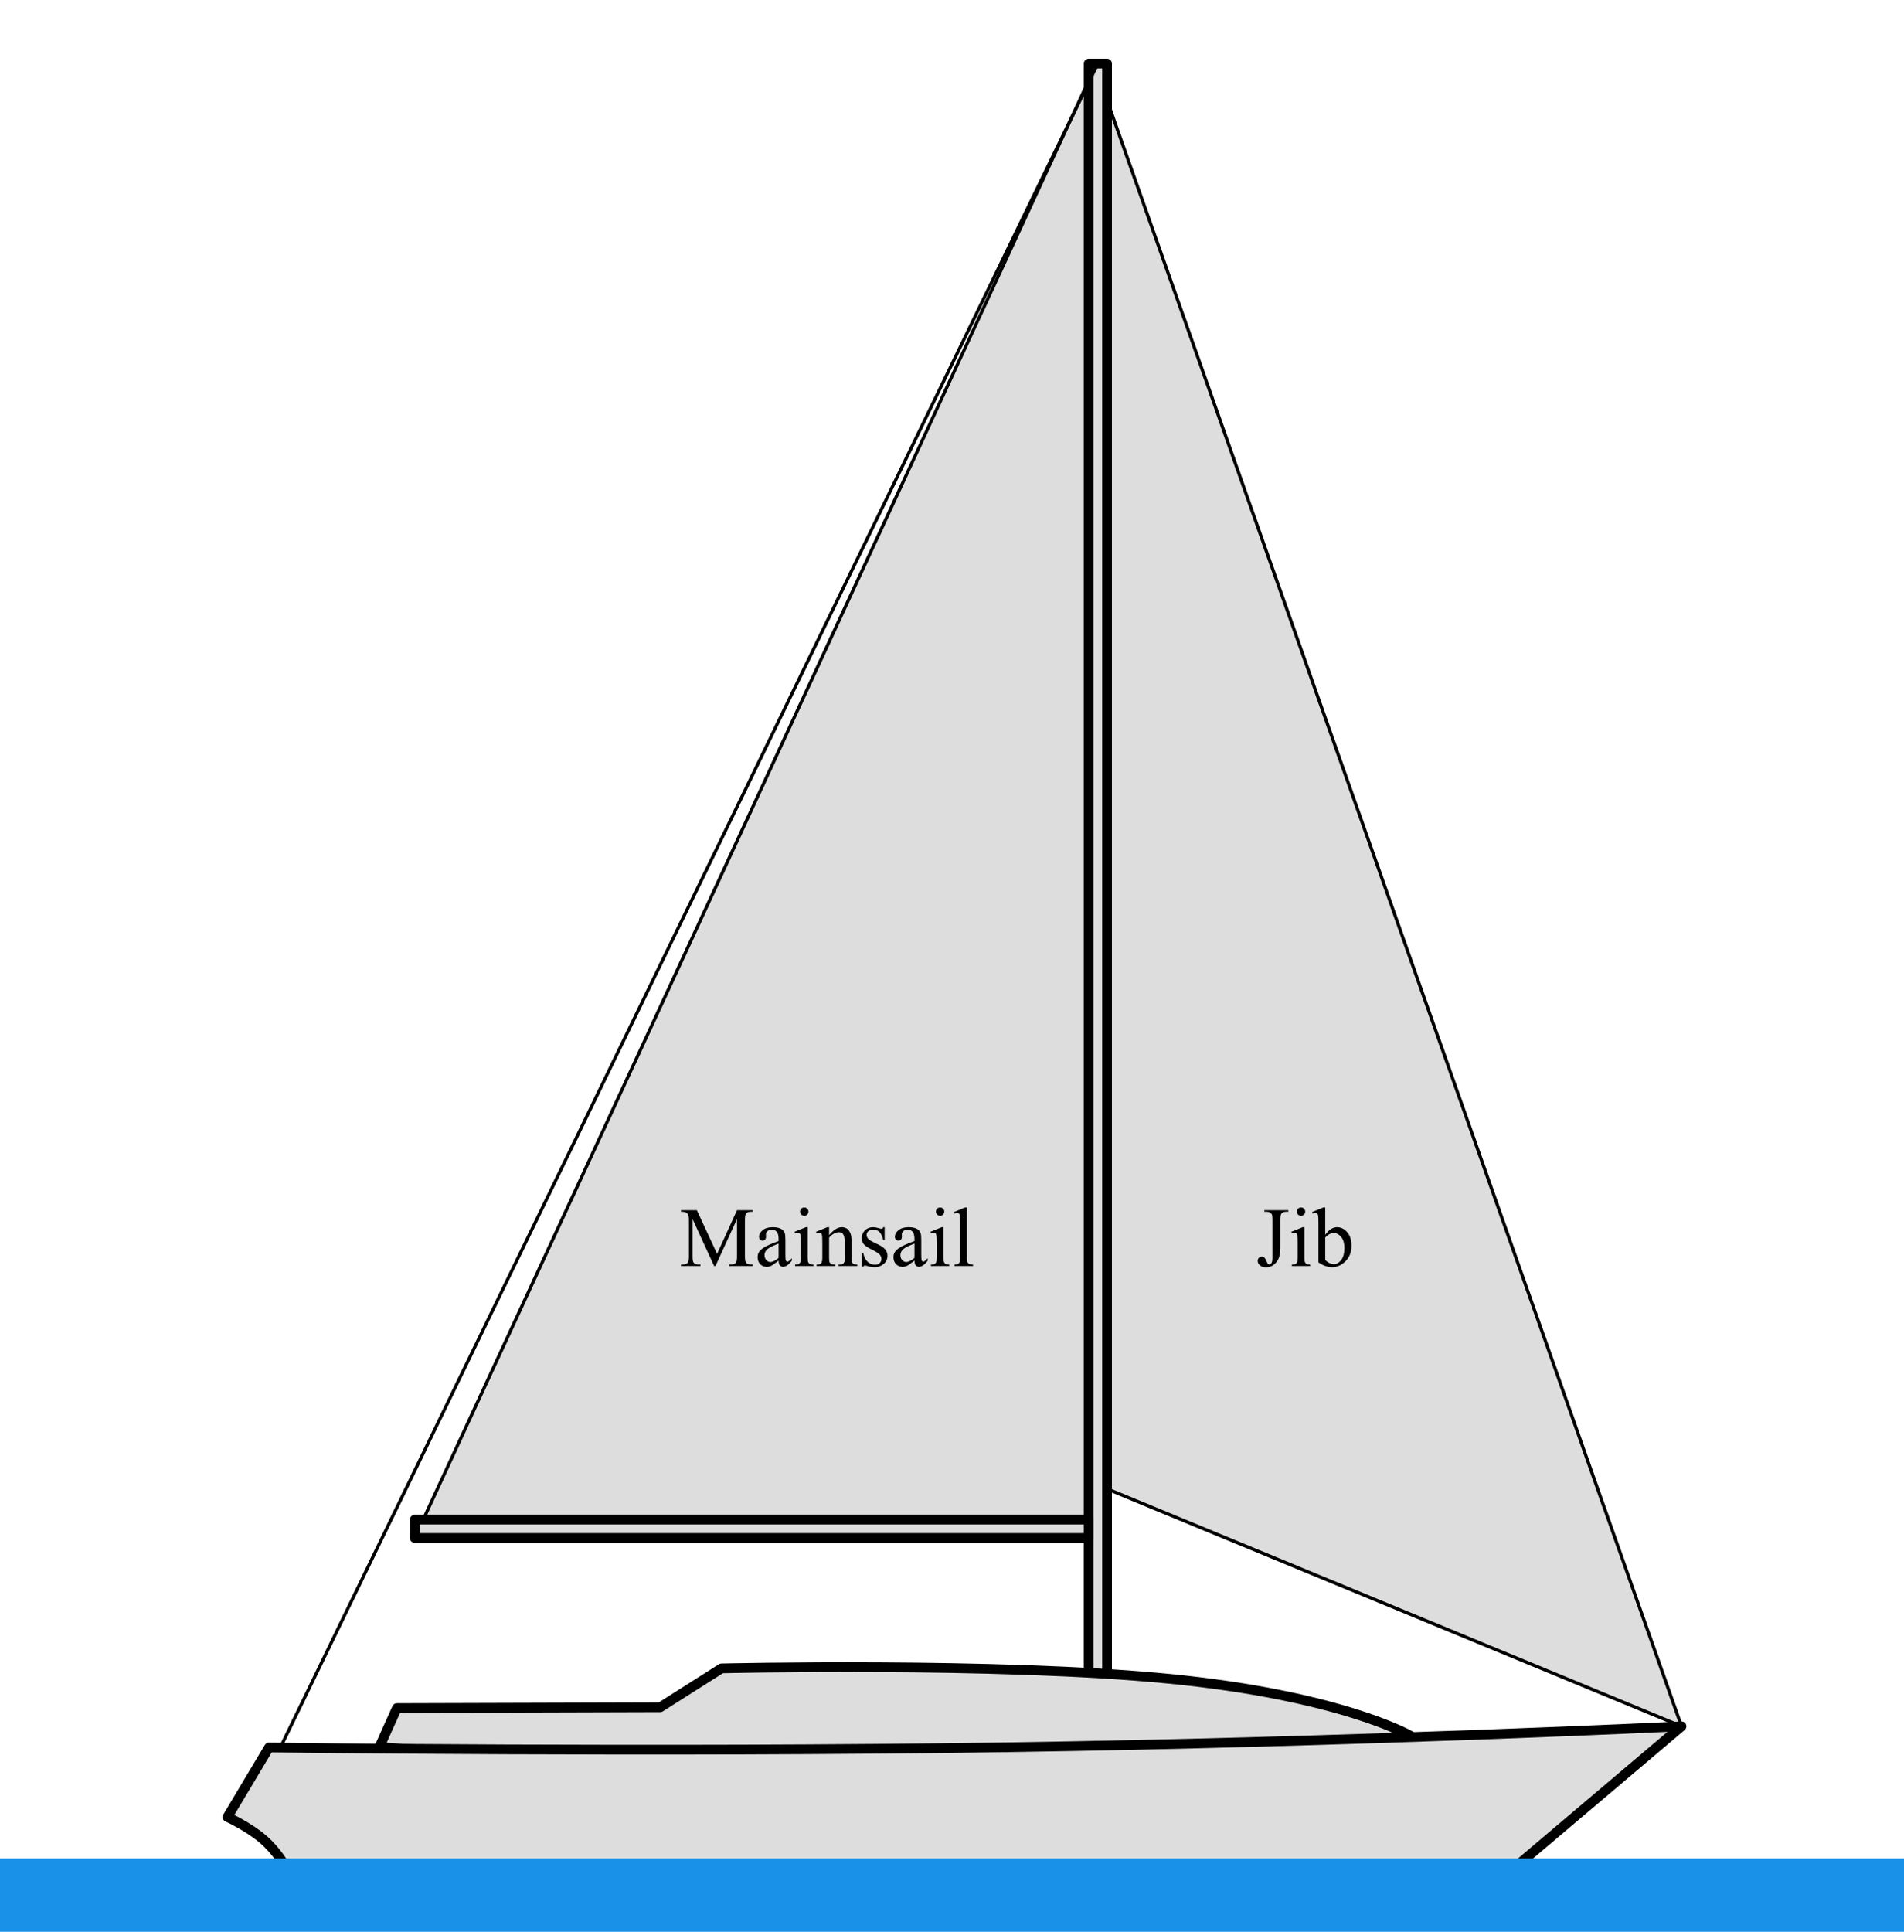 <?xml version="1.0" encoding="UTF-8" standalone="no"?>
<!DOCTYPE svg PUBLIC "-//W3C//DTD SVG 1.1//EN" "http://www.w3.org/Graphics/SVG/1.1/DTD/svg11.dtd">
<!-- Created with Vectornator (http://vectornator.io/) -->
<svg height="100%" stroke-miterlimit="10" style="fill-rule:nonzero;clip-rule:evenodd;stroke-linecap:round;stroke-linejoin:round;" version="1.1" viewBox="0 0 586.958 595.35" width="100%" xml:space="preserve" xmlns="http://www.w3.org/2000/svg" xmlns:vectornator="http://vectornator.io" xmlns:xlink="http://www.w3.org/1999/xlink">
<defs/>
<g id="Sloop-rig" vectornator:layerName="Sloop rig">
<path d="M130.472 468.315L335.615 24.859L335.615 468.315L130.472 468.315Z" fill="#dddddd" fill-rule="nonzero" opacity="1" stroke="#000000" stroke-linecap="butt" stroke-linejoin="miter" stroke-width="1" vectornator:layerName="Mainsail"/>
<path d="M518.379 532.02L341.285 30.923L341.285 458.845L518.379 532.02Z" fill="#dddddd" fill-rule="nonzero" opacity="1" stroke="#000000" stroke-linecap="butt" stroke-linejoin="miter" stroke-width="1" vectornator:layerName="Jib"/>
<path d="M335.615 19.585L341.285 19.585L341.285 544.448L335.615 544.448L335.615 19.585Z" fill="#dddddd" fill-rule="nonzero" opacity="1" stroke="#000000" stroke-linecap="butt" stroke-linejoin="miter" stroke-width="3" vectornator:layerName="Mast mast"/>
<path d="M127.874 468.315L335.615 468.315L335.615 473.985L127.874 473.985L127.874 468.315Z" fill="#dddddd" fill-rule="nonzero" opacity="1" stroke="#000000" stroke-linecap="butt" stroke-linejoin="miter" stroke-width="3" vectornator:layerName="Boom"/>
<path d="M338.45 19.585L83.581 544.448" fill="none" opacity="1" stroke="#000000" stroke-linecap="butt" stroke-linejoin="miter" stroke-width="1" vectornator:layerName="Curve 1"/>
<g fill="#000000" opacity="1" stroke="none" vectornator:layerName="Text 4">
<path d="M220.154 390.168L213.502 375.683L213.502 387.184C213.502 388.242 213.616 388.903 213.845 389.165C214.158 389.52 214.653 389.698 215.33 389.698L215.939 389.698L215.939 390.168L209.947 390.168L209.947 389.698L210.557 389.698C211.284 389.698 211.801 389.478 212.105 389.038C212.292 388.767 212.385 388.149 212.385 387.184L212.385 375.936C212.385 375.175 212.3 374.625 212.131 374.286C212.012 374.041 211.794 373.835 211.477 373.67C211.16 373.505 210.65 373.423 209.947 373.423L209.947 372.953L214.822 372.953L221.068 386.423L227.213 372.953L232.088 372.953L232.088 373.423L231.491 373.423C230.755 373.423 230.234 373.643 229.93 374.083C229.743 374.354 229.65 374.972 229.65 375.936L229.65 387.184C229.65 388.242 229.769 388.903 230.006 389.165C230.319 389.52 230.814 389.698 231.491 389.698L232.088 389.698L232.088 390.168L224.775 390.168L224.775 389.698L225.385 389.698C226.121 389.698 226.637 389.478 226.934 389.038C227.12 388.767 227.213 388.149 227.213 387.184L227.213 375.683L220.573 390.168L220.154 390.168Z"/>
<path d="M240.035 388.492C238.842 389.415 238.093 389.948 237.788 390.092C237.331 390.303 236.844 390.409 236.328 390.409C235.524 390.409 234.862 390.134 234.341 389.584C233.821 389.034 233.561 388.31 233.561 387.413C233.561 386.846 233.687 386.355 233.941 385.94C234.288 385.365 234.891 384.823 235.75 384.315C236.61 383.808 238.038 383.19 240.035 382.462L240.035 382.005C240.035 380.845 239.851 380.05 239.483 379.618C239.115 379.186 238.579 378.971 237.877 378.971C237.344 378.971 236.921 379.115 236.607 379.402C236.286 379.69 236.125 380.02 236.125 380.392L236.15 381.129C236.15 381.518 236.051 381.819 235.852 382.03C235.653 382.242 235.393 382.348 235.071 382.348C234.758 382.348 234.502 382.238 234.303 382.017C234.104 381.797 234.005 381.497 234.005 381.116C234.005 380.388 234.377 379.72 235.122 379.11C235.867 378.501 236.912 378.196 238.258 378.196C239.29 378.196 240.137 378.37 240.797 378.717C241.296 378.979 241.664 379.39 241.901 379.948C242.054 380.312 242.13 381.057 242.13 382.183L242.13 386.131C242.13 387.24 242.151 387.919 242.193 388.168C242.236 388.418 242.305 388.585 242.403 388.67C242.5 388.754 242.612 388.797 242.739 388.797C242.875 388.797 242.993 388.767 243.095 388.708C243.272 388.598 243.615 388.289 244.123 387.781L244.123 388.492C243.175 389.762 242.27 390.396 241.406 390.396C240.992 390.396 240.661 390.253 240.416 389.965C240.171 389.677 240.044 389.186 240.035 388.492ZM240.035 387.667L240.035 383.236C238.757 383.744 237.932 384.104 237.56 384.315C236.891 384.688 236.413 385.077 236.125 385.483C235.837 385.89 235.693 386.334 235.693 386.816C235.693 387.426 235.875 387.931 236.239 388.333C236.603 388.735 237.022 388.936 237.496 388.936C238.139 388.936 238.986 388.513 240.035 387.667Z"/>
<path d="M247.944 372.115C248.3 372.115 248.602 372.24 248.852 372.49C249.102 372.739 249.227 373.042 249.227 373.397C249.227 373.753 249.102 374.058 248.852 374.311C248.602 374.565 248.3 374.692 247.944 374.692C247.589 374.692 247.284 374.565 247.03 374.311C246.776 374.058 246.649 373.753 246.649 373.397C246.649 373.042 246.774 372.739 247.024 372.49C247.274 372.24 247.58 372.115 247.944 372.115ZM248.998 378.196L248.998 387.54C248.998 388.268 249.051 388.752 249.157 388.994C249.263 389.235 249.419 389.415 249.626 389.533C249.834 389.652 250.213 389.711 250.763 389.711L250.763 390.168L245.113 390.168L245.113 389.711C245.68 389.711 246.061 389.656 246.256 389.546C246.45 389.436 246.605 389.254 246.719 389C246.833 388.746 246.891 388.259 246.891 387.54L246.891 383.059C246.891 381.797 246.853 380.981 246.776 380.608C246.717 380.337 246.624 380.149 246.497 380.043C246.37 379.938 246.197 379.885 245.977 379.885C245.74 379.885 245.452 379.948 245.113 380.075L244.936 379.618L248.439 378.196L248.998 378.196Z"/>
<path d="M255.6 380.659C256.962 379.017 258.261 378.196 259.497 378.196C260.132 378.196 260.678 378.355 261.135 378.672C261.592 378.99 261.956 379.512 262.227 380.24C262.413 380.748 262.506 381.527 262.506 382.576L262.506 387.54C262.506 388.276 262.565 388.776 262.684 389.038C262.777 389.25 262.927 389.415 263.134 389.533C263.342 389.652 263.725 389.711 264.283 389.711L264.283 390.168L258.532 390.168L258.532 389.711L258.773 389.711C259.315 389.711 259.694 389.628 259.91 389.463C260.125 389.298 260.276 389.055 260.36 388.733C260.394 388.606 260.411 388.209 260.411 387.54L260.411 382.779C260.411 381.721 260.274 380.953 259.999 380.475C259.723 379.997 259.26 379.758 258.608 379.758C257.601 379.758 256.598 380.308 255.6 381.408L255.6 387.54C255.6 388.327 255.646 388.814 255.739 389C255.858 389.245 256.021 389.425 256.228 389.539C256.435 389.654 256.856 389.711 257.491 389.711L257.491 390.168L251.74 390.168L251.74 389.711L251.994 389.711C252.587 389.711 252.986 389.561 253.194 389.26C253.401 388.96 253.505 388.386 253.505 387.54L253.505 383.224C253.505 381.827 253.473 380.976 253.41 380.672C253.346 380.367 253.249 380.16 253.118 380.05C252.986 379.94 252.811 379.885 252.591 379.885C252.354 379.885 252.07 379.948 251.74 380.075L251.55 379.618L255.054 378.196L255.6 378.196L255.6 380.659Z"/>
<path d="M272.726 378.196L272.726 382.157L272.307 382.157C271.985 380.913 271.572 380.067 271.069 379.618C270.565 379.17 269.924 378.945 269.145 378.945C268.553 378.945 268.075 379.102 267.711 379.415C267.347 379.728 267.165 380.075 267.165 380.456C267.165 380.93 267.3 381.336 267.571 381.675C267.834 382.022 268.367 382.39 269.171 382.779L271.024 383.681C272.742 384.518 273.602 385.623 273.602 386.994C273.602 388.052 273.202 388.905 272.402 389.552C271.602 390.2 270.707 390.523 269.717 390.523C269.006 390.523 268.193 390.396 267.279 390.142C267 390.058 266.771 390.016 266.594 390.016C266.399 390.016 266.247 390.126 266.137 390.346L265.718 390.346L265.718 386.194L266.137 386.194C266.374 387.379 266.826 388.272 267.495 388.873C268.164 389.474 268.913 389.774 269.742 389.774C270.326 389.774 270.802 389.603 271.17 389.26C271.539 388.917 271.723 388.505 271.723 388.022C271.723 387.438 271.517 386.948 271.107 386.55C270.696 386.152 269.878 385.648 268.65 385.039C267.423 384.43 266.619 383.879 266.238 383.389C265.857 382.906 265.667 382.297 265.667 381.56C265.667 380.604 265.995 379.804 266.651 379.161C267.307 378.518 268.155 378.196 269.196 378.196C269.653 378.196 270.208 378.294 270.859 378.488C271.291 378.615 271.579 378.679 271.723 378.679C271.858 378.679 271.964 378.649 272.04 378.59C272.116 378.531 272.205 378.399 272.307 378.196L272.726 378.196Z"/>
<path d="M281.917 388.492C280.724 389.415 279.975 389.948 279.67 390.092C279.213 390.303 278.726 390.409 278.21 390.409C277.406 390.409 276.744 390.134 276.223 389.584C275.703 389.034 275.442 388.31 275.442 387.413C275.442 386.846 275.569 386.355 275.823 385.94C276.17 385.365 276.773 384.823 277.632 384.315C278.491 383.808 279.92 383.19 281.917 382.462L281.917 382.005C281.917 380.845 281.733 380.05 281.365 379.618C280.997 379.186 280.461 378.971 279.759 378.971C279.226 378.971 278.802 379.115 278.489 379.402C278.168 379.69 278.007 380.02 278.007 380.392L278.032 381.129C278.032 381.518 277.933 381.819 277.734 382.03C277.535 382.242 277.275 382.348 276.953 382.348C276.64 382.348 276.384 382.238 276.185 382.017C275.986 381.797 275.887 381.497 275.887 381.116C275.887 380.388 276.259 379.72 277.004 379.11C277.749 378.501 278.794 378.196 280.14 378.196C281.172 378.196 282.019 378.37 282.679 378.717C283.178 378.979 283.546 379.39 283.783 379.948C283.936 380.312 284.012 381.057 284.012 382.183L284.012 386.131C284.012 387.24 284.033 387.919 284.075 388.168C284.117 388.418 284.187 388.585 284.285 388.67C284.382 388.754 284.494 388.797 284.621 388.797C284.756 388.797 284.875 388.767 284.977 388.708C285.154 388.598 285.497 388.289 286.005 387.781L286.005 388.492C285.057 389.762 284.151 390.396 283.288 390.396C282.873 390.396 282.543 390.253 282.298 389.965C282.052 389.677 281.925 389.186 281.917 388.492ZM281.917 387.667L281.917 383.236C280.639 383.744 279.814 384.104 279.441 384.315C278.773 384.688 278.295 385.077 278.007 385.483C277.719 385.89 277.575 386.334 277.575 386.816C277.575 387.426 277.757 387.931 278.121 388.333C278.485 388.735 278.904 388.936 279.378 388.936C280.021 388.936 280.867 388.513 281.917 387.667Z"/>
<path d="M289.826 372.115C290.182 372.115 290.484 372.24 290.734 372.49C290.984 372.739 291.108 373.042 291.108 373.397C291.108 373.753 290.984 374.058 290.734 374.311C290.484 374.565 290.182 374.692 289.826 374.692C289.471 374.692 289.166 374.565 288.912 374.311C288.658 374.058 288.531 373.753 288.531 373.397C288.531 373.042 288.656 372.739 288.906 372.49C289.155 372.24 289.462 372.115 289.826 372.115ZM290.88 378.196L290.88 387.54C290.88 388.268 290.933 388.752 291.039 388.994C291.144 389.235 291.301 389.415 291.508 389.533C291.716 389.652 292.094 389.711 292.645 389.711L292.645 390.168L286.995 390.168L286.995 389.711C287.562 389.711 287.943 389.656 288.138 389.546C288.332 389.436 288.487 389.254 288.601 389C288.715 388.746 288.772 388.259 288.772 387.54L288.772 383.059C288.772 381.797 288.734 380.981 288.658 380.608C288.599 380.337 288.506 380.149 288.379 380.043C288.252 379.938 288.078 379.885 287.858 379.885C287.621 379.885 287.334 379.948 286.995 380.075L286.817 379.618L290.321 378.196L290.88 378.196Z"/>
<path d="M298.091 372.115L298.091 387.54C298.091 388.268 298.144 388.75 298.249 388.987C298.355 389.224 298.518 389.404 298.738 389.527C298.958 389.649 299.369 389.711 299.97 389.711L299.97 390.168L294.27 390.168L294.27 389.711C294.803 389.711 295.167 389.656 295.361 389.546C295.556 389.436 295.708 389.254 295.818 389C295.928 388.746 295.983 388.259 295.983 387.54L295.983 376.977C295.983 375.666 295.954 374.859 295.895 374.559C295.835 374.259 295.74 374.053 295.609 373.943C295.478 373.833 295.311 373.778 295.107 373.778C294.887 373.778 294.608 373.846 294.27 373.981L294.054 373.537L297.52 372.115L298.091 372.115Z"/>
</g>
<g fill="#000000" opacity="1" stroke="none" vectornator:layerName="Text 5">
<path d="M389.79 373.423L389.79 372.953L397.166 372.953L397.166 373.423L396.543 373.423C395.841 373.423 395.329 373.63 395.007 374.045C394.804 374.316 394.703 374.967 394.703 376L394.703 384.417C394.703 385.712 394.561 386.761 394.277 387.565C393.994 388.369 393.505 389.07 392.811 389.666C392.117 390.263 391.279 390.561 390.297 390.561C389.502 390.561 388.875 390.365 388.418 389.971C387.961 389.578 387.733 389.127 387.733 388.619C387.733 388.204 387.839 387.891 388.05 387.68C388.33 387.417 388.655 387.286 389.028 387.286C389.299 387.286 389.542 387.375 389.758 387.553C389.974 387.73 390.247 388.204 390.577 388.975C390.771 389.432 391.021 389.66 391.326 389.66C391.554 389.66 391.768 389.52 391.967 389.241C392.166 388.962 392.265 388.467 392.265 387.756L392.265 376C392.265 375.128 392.21 374.553 392.1 374.273C392.015 374.062 391.838 373.88 391.567 373.727C391.203 373.524 390.818 373.423 390.412 373.423L389.79 373.423Z"/>
<path d="M401.088 372.115C401.444 372.115 401.746 372.24 401.996 372.49C402.246 372.739 402.371 373.042 402.371 373.397C402.371 373.753 402.246 374.058 401.996 374.311C401.746 374.565 401.444 374.692 401.088 374.692C400.733 374.692 400.428 374.565 400.174 374.311C399.92 374.058 399.793 373.753 399.793 373.397C399.793 373.042 399.918 372.739 400.168 372.49C400.418 372.24 400.724 372.115 401.088 372.115ZM402.142 378.196L402.142 387.54C402.142 388.268 402.195 388.752 402.301 388.994C402.407 389.235 402.563 389.415 402.771 389.533C402.978 389.652 403.357 389.711 403.907 389.711L403.907 390.168L398.257 390.168L398.257 389.711C398.824 389.711 399.205 389.656 399.4 389.546C399.595 389.436 399.749 389.254 399.863 389C399.978 388.746 400.035 388.259 400.035 387.54L400.035 383.059C400.035 381.797 399.997 380.981 399.92 380.608C399.861 380.337 399.768 380.149 399.641 380.043C399.514 379.938 399.341 379.885 399.121 379.885C398.884 379.885 398.596 379.948 398.257 380.075L398.08 379.618L401.583 378.196L402.142 378.196Z"/>
<path d="M408.541 380.545C409.666 378.979 410.881 378.196 412.184 378.196C413.377 378.196 414.418 378.706 415.307 379.726C416.196 380.746 416.64 382.14 416.64 383.909C416.64 385.974 415.955 387.637 414.583 388.898C413.407 389.982 412.095 390.523 410.648 390.523C409.971 390.523 409.283 390.401 408.585 390.155C407.887 389.91 407.174 389.542 406.446 389.051L406.446 377.003C406.446 375.683 406.414 374.87 406.351 374.565C406.287 374.261 406.188 374.053 406.052 373.943C405.917 373.833 405.748 373.778 405.544 373.778C405.307 373.778 405.011 373.846 404.656 373.981L404.478 373.537L407.969 372.115L408.541 372.115L408.541 380.545ZM408.541 381.357L408.541 388.314C408.972 388.738 409.419 389.057 409.88 389.273C410.341 389.489 410.813 389.597 411.295 389.597C412.066 389.597 412.783 389.173 413.447 388.327C414.112 387.481 414.444 386.249 414.444 384.633C414.444 383.143 414.112 381.998 413.447 381.199C412.783 380.399 412.028 379.999 411.181 379.999C410.733 379.999 410.284 380.113 409.835 380.342C409.497 380.511 409.065 380.85 408.541 381.357Z"/>
</g>
</g>
<g id="Cutter-rig" vectornator:layerName="Cutter rig" visibility="hidden">
<path d="M131.081 468.315L312.615 24.859L312.615 468.315L131.081 468.315Z" fill="#dddddd" fill-rule="nonzero" opacity="1" stroke="#000000" stroke-linecap="butt" stroke-linejoin="miter" stroke-width="1" vectornator:layerName="Mainsail"/>
<path d="M518.379 532.02L318.285 30.923L318.285 431.027L518.379 532.02Z" fill="#dddddd" fill-rule="nonzero" opacity="1" stroke="#000000" stroke-linecap="butt" stroke-linejoin="miter" stroke-width="1" vectornator:layerName="Jib"/>
<path d="M452.74 532.02L318.285 203.549L318.285 465.819L452.74 532.02Z" fill="#dddddd" fill-rule="nonzero" opacity="1" stroke="#000000" stroke-linecap="butt" stroke-linejoin="miter" stroke-width="1" vectornator:layerName="Staysail"/>
<path d="M312.615 19.585L318.285 19.585L318.285 544.448L312.615 544.448L312.615 19.585Z" fill="#dddddd" fill-rule="nonzero" opacity="1" stroke="#000000" stroke-linecap="butt" stroke-linejoin="miter" stroke-width="3" vectornator:layerName="Main mast"/>
<path d="M128.782 468.315L312.615 468.315L312.615 473.985L128.782 473.985L128.782 468.315Z" fill="#dddddd" fill-rule="nonzero" opacity="1" stroke="#000000" stroke-linecap="butt" stroke-linejoin="miter" stroke-width="3" vectornator:layerName="Boom"/>
<g fill="#000000" opacity="1" stroke="none" vectornator:layerName="Text 2">
<path d="M360.882 382.237L355.449 384.672L355.257 384.244C356.237 383.637 356.956 383.016 357.413 382.38C357.869 381.744 358.13 381.012 358.196 380.185C358.261 379.358 358.134 378.59 357.816 377.879C357.456 377.076 356.913 376.522 356.187 376.216C355.461 375.911 354.785 375.899 354.16 376.179C353.681 376.394 353.319 376.755 353.074 377.264C352.709 378.003 352.448 379.488 352.289 381.72C352.159 383.541 352.004 384.814 351.824 385.539C351.644 386.265 351.333 386.9 350.891 387.446C350.449 387.992 349.916 388.405 349.29 388.685C348.101 389.219 346.869 389.217 345.594 388.68C344.319 388.143 343.356 387.149 342.705 385.697C342.501 385.241 342.344 384.797 342.233 384.364C342.164 384.107 342.083 383.548 341.988 382.686C341.894 381.824 341.802 381.292 341.712 381.092C341.625 380.899 341.499 380.772 341.333 380.712C341.167 380.652 340.89 380.676 340.503 380.785L340.311 380.356L345.698 377.941L345.89 378.37C344.852 379.076 344.13 379.725 343.722 380.316C343.315 380.906 343.082 381.634 343.025 382.5C342.968 383.365 343.126 384.214 343.5 385.048C343.933 386.014 344.529 386.662 345.29 386.994C346.051 387.325 346.779 387.335 347.474 387.023C347.86 386.85 348.202 386.569 348.501 386.18C348.8 385.791 349.018 385.297 349.157 384.696C349.254 384.291 349.378 383.248 349.528 381.567C349.679 379.885 349.851 378.66 350.044 377.892C350.238 377.123 350.539 376.471 350.948 375.936C351.357 375.4 351.886 374.986 352.535 374.696C353.662 374.19 354.827 374.187 356.03 374.687C357.232 375.187 358.133 376.104 358.732 377.441C359.106 378.275 359.298 379.251 359.307 380.369C359.308 380.888 359.348 381.236 359.428 381.414C359.518 381.614 359.652 381.752 359.828 381.825C360.005 381.899 360.292 381.893 360.69 381.808L360.882 382.237Z"/>
<path d="M361.665 389.259L358.178 390.822L359.29 393.301L358.479 393.665L357.367 391.186L350.486 394.271C349.799 394.579 349.38 394.885 349.229 395.189C349.077 395.494 349.071 395.8 349.21 396.109C349.324 396.364 349.514 396.576 349.779 396.744C350.045 396.913 350.362 396.993 350.73 396.986L350.932 397.438C350.054 397.507 349.313 397.38 348.709 397.057C348.105 396.734 347.686 396.31 347.45 395.785C347.291 395.43 347.234 395.038 347.278 394.61C347.323 394.182 347.492 393.804 347.786 393.478C348.081 393.151 348.61 392.816 349.374 392.474L356.511 389.274L355.757 387.595L356.14 387.423C356.5 387.772 356.983 388.077 357.587 388.34C358.192 388.602 358.85 388.782 359.562 388.881C359.935 388.927 360.582 388.933 361.504 388.9L361.665 389.259Z"/>
<path d="M353.365 404.416C352.035 403.705 351.242 403.239 350.986 403.02C350.606 402.69 350.311 402.289 350.099 401.818C349.77 401.084 349.751 400.367 350.04 399.667C350.329 398.967 350.882 398.434 351.701 398.067C352.219 397.835 352.718 397.75 353.201 397.812C353.868 397.893 354.609 398.222 355.424 398.798C356.238 399.374 357.386 400.425 358.868 401.95L359.285 401.763C360.343 401.288 360.993 400.795 361.237 400.282C361.48 399.77 361.458 399.193 361.171 398.552C360.952 398.065 360.648 397.738 360.257 397.57C359.863 397.394 359.496 397.383 359.156 397.535L358.495 397.859C358.14 398.019 357.825 398.051 357.55 397.956C357.276 397.861 357.073 397.667 356.941 397.373C356.813 397.088 356.809 396.809 356.928 396.537C357.048 396.266 357.281 396.052 357.629 395.896C358.293 395.599 359.055 395.665 359.916 396.095C360.777 396.526 361.482 397.355 362.033 398.583C362.455 399.525 362.643 400.368 362.597 401.113C362.562 401.676 362.338 402.179 361.925 402.624C361.655 402.912 361.007 403.286 359.979 403.747L356.377 405.362C355.365 405.815 354.754 406.113 354.543 406.253C354.333 406.394 354.209 406.526 354.171 406.65C354.134 406.773 354.141 406.893 354.193 407.009C354.249 407.132 354.324 407.228 354.42 407.297C354.593 407.414 355.015 407.6 355.686 407.856L355.037 408.147C353.491 407.801 352.541 407.234 352.188 406.447C352.019 406.068 352.015 405.708 352.177 405.366C352.339 405.025 352.735 404.708 353.365 404.416ZM354.118 404.079L358.161 402.266C357.175 401.308 356.509 400.702 356.164 400.449C355.55 399.991 354.999 399.714 354.511 399.618C354.023 399.521 353.558 399.572 353.118 399.769C352.562 400.018 352.175 400.391 351.957 400.888C351.739 401.384 351.727 401.849 351.921 402.281C352.184 402.868 352.916 403.467 354.118 404.079Z"/>
<path d="M364.203 404.26L366.42 409.207L365.992 409.399L365.883 409.156C365.727 408.808 365.535 408.581 365.306 408.475C365.078 408.369 364.851 408.366 364.627 408.466C364.326 408.601 363.966 408.916 363.548 409.41L359.354 414.392L366.28 414.139C366.656 414.129 366.998 414.054 367.307 413.915C367.446 413.853 367.538 413.779 367.583 413.694C367.64 413.594 367.665 413.467 367.656 413.314C367.647 413.16 367.569 412.917 367.42 412.585L367.848 412.393L369.396 415.845L368.967 416.037C368.808 415.765 368.648 415.573 368.486 415.46C368.324 415.347 368.074 415.255 367.736 415.184C367.597 415.163 367.241 415.165 366.668 415.19L354.142 415.615C352.928 415.659 351.907 415.46 351.079 415.02C350.251 414.58 349.697 414.047 349.416 413.421C349.212 412.966 349.175 412.532 349.306 412.121C349.437 411.71 349.673 411.428 350.012 411.276C350.337 411.13 350.645 411.12 350.937 411.244C351.229 411.368 351.459 411.615 351.625 411.986C351.739 412.241 351.81 412.626 351.837 413.143C351.86 413.504 351.889 413.723 351.923 413.8C352.027 414.032 352.26 414.231 352.622 414.398C352.985 414.565 353.572 414.633 354.384 414.603L356.563 414.53L362.86 407.13C363.047 406.907 363.261 406.588 363.502 406.174C363.686 405.86 363.797 405.62 363.834 405.455C363.878 405.222 363.858 404.888 363.774 404.453L364.203 404.26Z"/>
<path d="M373.178 423.443L369.564 425.063L369.392 424.681C370.396 423.879 370.999 423.156 371.203 422.513C371.406 421.87 371.348 421.193 371.03 420.483C370.788 419.942 370.449 419.57 370.014 419.366C369.58 419.162 369.189 419.138 368.841 419.293C368.409 419.487 368.093 419.777 367.895 420.163C367.686 420.544 367.568 421.181 367.542 422.074L367.478 424.134C367.416 426.045 366.759 427.28 365.508 427.841C364.543 428.274 363.601 428.258 362.683 427.793C361.765 427.328 361.104 426.644 360.699 425.74C360.408 425.092 360.191 424.298 360.049 423.36C360.012 423.071 359.957 422.845 359.884 422.683C359.805 422.505 359.642 422.411 359.396 422.401L359.225 422.018L363.013 420.32L363.184 420.703C362.2 421.403 361.571 422.182 361.296 423.038C361.021 423.894 361.053 424.7 361.392 425.457C361.631 425.99 361.982 426.354 362.446 426.55C362.909 426.746 363.361 426.745 363.801 426.548C364.334 426.309 364.698 425.921 364.893 425.383C365.088 424.846 365.213 423.893 365.267 422.524C365.321 421.155 365.494 420.196 365.786 419.647C366.07 419.103 366.549 418.68 367.221 418.378C368.093 417.987 368.957 417.959 369.812 418.295C370.668 418.63 371.308 419.273 371.734 420.223C371.921 420.64 372.059 421.185 372.148 421.86C372.209 422.305 372.269 422.594 372.327 422.725C372.383 422.849 372.453 422.933 372.538 422.978C372.624 423.024 372.78 423.051 373.007 423.061L373.178 423.443Z"/>
<path d="M367.543 436.042C366.213 435.33 365.42 434.865 365.164 434.646C364.784 434.315 364.488 433.915 364.277 433.444C363.948 432.71 363.928 431.993 364.217 431.293C364.506 430.593 365.06 430.059 365.879 429.692C366.396 429.461 366.896 429.376 367.379 429.438C368.046 429.519 368.787 429.847 369.601 430.424C370.416 431 371.564 432.05 373.046 433.575L373.463 433.388C374.521 432.914 375.171 432.42 375.415 431.908C375.658 431.395 375.636 430.819 375.348 430.178C375.13 429.691 374.826 429.364 374.435 429.196C374.041 429.02 373.674 429.008 373.334 429.161L372.673 429.485C372.317 429.644 372.003 429.676 371.728 429.582C371.454 429.487 371.251 429.292 371.119 428.999C370.991 428.713 370.987 428.435 371.106 428.163C371.226 427.891 371.459 427.678 371.807 427.522C372.471 427.224 373.233 427.291 374.094 427.721C374.955 428.151 375.66 428.98 376.211 430.208C376.633 431.151 376.821 431.994 376.775 432.738C376.739 433.301 376.515 433.805 376.103 434.25C375.833 434.538 375.184 434.912 374.157 435.372L370.555 436.987C369.543 437.441 368.932 437.738 368.721 437.879C368.511 438.02 368.387 438.152 368.349 438.275C368.312 438.399 368.319 438.518 368.371 438.634C368.426 438.758 368.502 438.854 368.598 438.922C368.771 439.039 369.193 439.226 369.864 439.481L369.215 439.772C367.669 439.427 366.719 438.86 366.366 438.072C366.196 437.694 366.193 437.334 366.355 436.992C366.517 436.65 366.913 436.334 367.543 436.042ZM368.296 435.704L372.339 433.892C371.353 432.934 370.687 432.328 370.341 432.074C369.728 431.617 369.177 431.34 368.689 431.243C368.2 431.147 367.736 431.197 367.296 431.395C366.74 431.644 366.353 432.017 366.135 432.513C365.917 433.01 365.905 433.474 366.099 433.907C366.362 434.494 367.094 435.093 368.296 435.704Z"/>
<path d="M385.722 436.56C385.868 436.884 385.878 437.211 385.752 437.541C385.626 437.871 385.401 438.109 385.077 438.254C384.752 438.4 384.423 438.41 384.09 438.286C383.756 438.162 383.516 437.938 383.371 437.614C383.225 437.29 383.216 436.96 383.344 436.624C383.472 436.289 383.698 436.048 384.023 435.903C384.347 435.757 384.674 435.747 385.004 435.873C385.334 435.999 385.573 436.228 385.722 436.56ZM380.604 440.009L372.078 443.831C371.414 444.129 370.994 444.375 370.817 444.571C370.64 444.766 370.54 444.982 370.517 445.22C370.493 445.458 370.594 445.827 370.819 446.329L370.402 446.516L368.091 441.361L368.508 441.174C368.74 441.692 368.946 442.017 369.126 442.149C369.306 442.282 369.535 442.349 369.814 442.349C370.092 442.349 370.56 442.202 371.216 441.908L375.305 440.075C376.456 439.559 377.186 439.19 377.495 438.968C377.717 438.803 377.851 438.641 377.896 438.482C377.94 438.323 377.918 438.143 377.828 437.942C377.731 437.726 377.555 437.49 377.301 437.233L377.645 436.883L380.376 439.499L380.604 440.009Z"/>
<path d="M389.103 444.101L375.028 450.411C374.364 450.709 373.945 450.954 373.772 451.148C373.599 451.341 373.502 451.564 373.48 451.815C373.458 452.066 373.57 452.465 373.816 453.014L373.399 453.201L371.067 447.999L371.484 447.812C371.702 448.299 371.901 448.608 372.081 448.741C372.261 448.874 372.49 448.938 372.766 448.935C373.043 448.931 373.51 448.782 374.166 448.488L383.804 444.167C385.001 443.631 385.725 443.274 385.975 443.097C386.225 442.92 386.373 442.749 386.42 442.584C386.466 442.42 386.448 442.245 386.365 442.059C386.275 441.858 386.099 441.631 385.837 441.378L386.154 440.999L388.87 443.58L389.103 444.101Z"/>
</g>
<g fill="#000000" opacity="1" stroke="none" vectornator:layerName="Text 4">
<path d="M202.686 375.732L196.034 361.247L196.034 372.749C196.034 373.807 196.148 374.467 196.377 374.729C196.69 375.085 197.185 375.262 197.862 375.262L198.471 375.262L198.471 375.732L192.479 375.732L192.479 375.262L193.089 375.262C193.816 375.262 194.333 375.042 194.637 374.602C194.824 374.331 194.917 373.714 194.917 372.749L194.917 361.501C194.917 360.739 194.832 360.189 194.663 359.85C194.544 359.605 194.326 359.4 194.009 359.235C193.692 359.07 193.182 358.987 192.479 358.987L192.479 358.517L197.354 358.517L203.6 371.987L209.745 358.517L214.62 358.517L214.62 358.987L214.023 358.987C213.287 358.987 212.766 359.207 212.462 359.647C212.275 359.918 212.182 360.536 212.182 361.501L212.182 372.749C212.182 373.807 212.301 374.467 212.538 374.729C212.851 375.085 213.346 375.262 214.023 375.262L214.62 375.262L214.62 375.732L207.307 375.732L207.307 375.262L207.917 375.262C208.653 375.262 209.169 375.042 209.466 374.602C209.652 374.331 209.745 373.714 209.745 372.749L209.745 361.247L203.105 375.732L202.686 375.732Z"/>
<path d="M222.567 374.056C221.374 374.979 220.625 375.512 220.32 375.656C219.863 375.868 219.376 375.973 218.86 375.973C218.056 375.973 217.394 375.698 216.873 375.148C216.353 374.598 216.092 373.874 216.092 372.977C216.092 372.41 216.219 371.919 216.473 371.505C216.82 370.929 217.423 370.387 218.282 369.88C219.141 369.372 220.57 368.754 222.567 368.026L222.567 367.569C222.567 366.41 222.383 365.614 222.015 365.182C221.647 364.751 221.111 364.535 220.409 364.535C219.876 364.535 219.452 364.679 219.139 364.966C218.818 365.254 218.657 365.584 218.657 365.957L218.682 366.693C218.682 367.082 218.583 367.383 218.384 367.594C218.185 367.806 217.925 367.912 217.603 367.912C217.29 367.912 217.034 367.802 216.835 367.582C216.636 367.362 216.537 367.061 216.537 366.68C216.537 365.953 216.909 365.284 217.654 364.675C218.399 364.065 219.444 363.76 220.79 363.76C221.822 363.76 222.669 363.934 223.329 364.281C223.828 364.543 224.196 364.954 224.433 365.512C224.586 365.876 224.662 366.621 224.662 367.747L224.662 371.695C224.662 372.804 224.683 373.483 224.725 373.733C224.768 373.982 224.837 374.149 224.935 374.234C225.032 374.319 225.144 374.361 225.271 374.361C225.407 374.361 225.525 374.331 225.627 374.272C225.804 374.162 226.147 373.853 226.655 373.345L226.655 374.056C225.707 375.326 224.801 375.961 223.938 375.961C223.523 375.961 223.193 375.817 222.948 375.529C222.702 375.241 222.576 374.75 222.567 374.056ZM222.567 373.231L222.567 368.8C221.289 369.308 220.464 369.668 220.091 369.88C219.423 370.252 218.945 370.641 218.657 371.048C218.369 371.454 218.225 371.898 218.225 372.381C218.225 372.99 218.407 373.496 218.771 373.898C219.135 374.3 219.554 374.501 220.028 374.501C220.671 374.501 221.518 374.078 222.567 373.231Z"/>
<path d="M230.476 357.679C230.832 357.679 231.134 357.804 231.384 358.054C231.634 358.304 231.758 358.606 231.758 358.962C231.758 359.317 231.634 359.622 231.384 359.876C231.134 360.13 230.832 360.257 230.476 360.257C230.121 360.257 229.816 360.13 229.562 359.876C229.308 359.622 229.181 359.317 229.181 358.962C229.181 358.606 229.306 358.304 229.556 358.054C229.806 357.804 230.112 357.679 230.476 357.679ZM231.53 363.76L231.53 373.104C231.53 373.832 231.583 374.317 231.689 374.558C231.794 374.799 231.951 374.979 232.158 375.097C232.366 375.216 232.744 375.275 233.295 375.275L233.295 375.732L227.645 375.732L227.645 375.275C228.212 375.275 228.593 375.22 228.788 375.11C228.982 375 229.137 374.818 229.251 374.564C229.365 374.31 229.423 373.824 229.423 373.104L229.423 368.623C229.423 367.362 229.384 366.545 229.308 366.173C229.249 365.902 229.156 365.713 229.029 365.608C228.902 365.502 228.729 365.449 228.508 365.449C228.271 365.449 227.984 365.512 227.645 365.639L227.467 365.182L230.971 363.76L231.53 363.76Z"/>
<path d="M238.132 366.223C239.494 364.581 240.793 363.76 242.029 363.76C242.664 363.76 243.21 363.919 243.667 364.237C244.124 364.554 244.488 365.077 244.758 365.804C244.945 366.312 245.038 367.091 245.038 368.14L245.038 373.104C245.038 373.841 245.097 374.34 245.216 374.602C245.309 374.814 245.459 374.979 245.666 375.097C245.874 375.216 246.257 375.275 246.815 375.275L246.815 375.732L241.064 375.732L241.064 375.275L241.305 375.275C241.847 375.275 242.226 375.193 242.442 375.028C242.657 374.862 242.808 374.619 242.892 374.298C242.926 374.171 242.943 373.773 242.943 373.104L242.943 368.343C242.943 367.286 242.806 366.517 242.53 366.039C242.255 365.561 241.792 365.322 241.14 365.322C240.133 365.322 239.13 365.872 238.132 366.972L238.132 373.104C238.132 373.891 238.178 374.378 238.271 374.564C238.39 374.81 238.553 374.989 238.76 375.104C238.967 375.218 239.388 375.275 240.023 375.275L240.023 375.732L234.272 375.732L234.272 375.275L234.526 375.275C235.119 375.275 235.518 375.125 235.726 374.824C235.933 374.524 236.037 373.951 236.037 373.104L236.037 368.788C236.037 367.391 236.005 366.541 235.942 366.236C235.878 365.931 235.781 365.724 235.65 365.614C235.518 365.504 235.343 365.449 235.123 365.449C234.886 365.449 234.602 365.512 234.272 365.639L234.082 365.182L237.586 363.76L238.132 363.76L238.132 366.223Z"/>
<path d="M255.257 363.76L255.257 367.721L254.839 367.721C254.517 366.477 254.104 365.631 253.601 365.182C253.097 364.734 252.456 364.509 251.677 364.509C251.085 364.509 250.607 364.666 250.243 364.979C249.879 365.292 249.697 365.639 249.697 366.02C249.697 366.494 249.832 366.9 250.103 367.239C250.366 367.586 250.899 367.954 251.703 368.343L253.556 369.245C255.274 370.083 256.133 371.187 256.133 372.558C256.133 373.616 255.734 374.469 254.934 375.116C254.134 375.764 253.239 376.088 252.249 376.088C251.538 376.088 250.725 375.961 249.811 375.707C249.532 375.622 249.303 375.58 249.126 375.58C248.931 375.58 248.779 375.69 248.669 375.91L248.25 375.91L248.25 371.758L248.669 371.758C248.906 372.943 249.358 373.836 250.027 374.437C250.696 375.038 251.445 375.339 252.274 375.339C252.858 375.339 253.334 375.167 253.702 374.824C254.07 374.482 254.255 374.069 254.255 373.587C254.255 373.003 254.049 372.512 253.639 372.114C253.228 371.716 252.41 371.213 251.182 370.603C249.955 369.994 249.151 369.444 248.77 368.953C248.389 368.47 248.199 367.861 248.199 367.125C248.199 366.168 248.527 365.369 249.183 364.725C249.839 364.082 250.687 363.76 251.728 363.76C252.185 363.76 252.74 363.858 253.391 364.052C253.823 364.179 254.111 364.243 254.255 364.243C254.39 364.243 254.496 364.213 254.572 364.154C254.648 364.095 254.737 363.964 254.839 363.76L255.257 363.76Z"/>
<path d="M264.449 374.056C263.256 374.979 262.507 375.512 262.202 375.656C261.745 375.868 261.258 375.973 260.742 375.973C259.938 375.973 259.276 375.698 258.755 375.148C258.235 374.598 257.974 373.874 257.974 372.977C257.974 372.41 258.101 371.919 258.355 371.505C258.702 370.929 259.305 370.387 260.164 369.88C261.023 369.372 262.452 368.754 264.449 368.026L264.449 367.569C264.449 366.41 264.265 365.614 263.897 365.182C263.528 364.751 262.993 364.535 262.291 364.535C261.757 364.535 261.334 364.679 261.021 364.966C260.7 365.254 260.539 365.584 260.539 365.957L260.564 366.693C260.564 367.082 260.465 367.383 260.266 367.594C260.067 367.806 259.807 367.912 259.485 367.912C259.172 367.912 258.916 367.802 258.717 367.582C258.518 367.362 258.419 367.061 258.419 366.68C258.419 365.953 258.791 365.284 259.536 364.675C260.281 364.065 261.326 363.76 262.672 363.76C263.704 363.76 264.55 363.934 265.211 364.281C265.71 364.543 266.078 364.954 266.315 365.512C266.467 365.876 266.544 366.621 266.544 367.747L266.544 371.695C266.544 372.804 266.565 373.483 266.607 373.733C266.649 373.982 266.719 374.149 266.817 374.234C266.914 374.319 267.026 374.361 267.153 374.361C267.288 374.361 267.407 374.331 267.508 374.272C267.686 374.162 268.029 373.853 268.537 373.345L268.537 374.056C267.589 375.326 266.683 375.961 265.82 375.961C265.405 375.961 265.075 375.817 264.83 375.529C264.584 375.241 264.457 374.75 264.449 374.056ZM264.449 373.231L264.449 368.8C263.171 369.308 262.346 369.668 261.973 369.88C261.305 370.252 260.827 370.641 260.539 371.048C260.251 371.454 260.107 371.898 260.107 372.381C260.107 372.99 260.289 373.496 260.653 373.898C261.017 374.3 261.436 374.501 261.91 374.501C262.553 374.501 263.399 374.078 264.449 373.231Z"/>
<path d="M272.358 357.679C272.714 357.679 273.016 357.804 273.266 358.054C273.515 358.304 273.64 358.606 273.64 358.962C273.64 359.317 273.515 359.622 273.266 359.876C273.016 360.13 272.714 360.257 272.358 360.257C272.003 360.257 271.698 360.13 271.444 359.876C271.19 359.622 271.063 359.317 271.063 358.962C271.063 358.606 271.188 358.304 271.438 358.054C271.687 357.804 271.994 357.679 272.358 357.679ZM273.412 363.76L273.412 373.104C273.412 373.832 273.465 374.317 273.57 374.558C273.676 374.799 273.833 374.979 274.04 375.097C274.248 375.216 274.626 375.275 275.176 375.275L275.176 375.732L269.527 375.732L269.527 375.275C270.094 375.275 270.475 375.22 270.67 375.11C270.864 375 271.019 374.818 271.133 374.564C271.247 374.31 271.304 373.824 271.304 373.104L271.304 368.623C271.304 367.362 271.266 366.545 271.19 366.173C271.131 365.902 271.038 365.713 270.911 365.608C270.784 365.502 270.61 365.449 270.39 365.449C270.153 365.449 269.866 365.512 269.527 365.639L269.349 365.182L272.853 363.76L273.412 363.76Z"/>
<path d="M280.623 357.679L280.623 373.104C280.623 373.832 280.676 374.314 280.781 374.551C280.887 374.788 281.05 374.968 281.27 375.091C281.49 375.214 281.901 375.275 282.502 375.275L282.502 375.732L276.801 375.732L276.801 375.275C277.335 375.275 277.699 375.22 277.893 375.11C278.088 375 278.24 374.818 278.35 374.564C278.46 374.31 278.515 373.824 278.515 373.104L278.515 362.542C278.515 361.23 278.486 360.424 278.426 360.123C278.367 359.823 278.272 359.618 278.141 359.508C278.01 359.397 277.842 359.342 277.639 359.342C277.419 359.342 277.14 359.41 276.801 359.546L276.586 359.101L280.051 357.679L280.623 357.679Z"/>
</g>
<g fill="#000000" opacity="1" stroke="none" vectornator:layerName="Text 3">
<path d="M383.985 254.049L386.642 259.434L386.221 259.642L386.075 259.346C385.977 259.148 385.748 258.903 385.386 258.61C385.024 258.316 384.603 258.094 384.123 257.944C383.643 257.794 382.923 257.673 381.962 257.581L374.262 256.751L370.391 258.66C369.442 259.129 368.903 259.527 368.772 259.855C368.596 260.301 368.661 260.835 368.968 261.458L369.215 261.959L368.794 262.166L365.559 255.609L365.98 255.401L366.249 255.947C366.572 256.6 366.997 256.966 367.527 257.044C367.852 257.091 368.447 256.901 369.313 256.475L372.967 254.671L377.344 247.246C377.856 246.37 378.163 245.797 378.265 245.525C378.367 245.253 378.412 244.77 378.4 244.078C378.401 243.888 378.331 243.649 378.188 243.361L378.61 243.153L381.867 249.757L381.446 249.964L381.278 249.623C381.102 249.266 380.856 248.979 380.541 248.762C380.226 248.544 379.902 248.518 379.568 248.683C379.295 248.817 378.916 249.292 378.431 250.107L375.045 255.784L381.298 256.464C382.236 256.568 382.88 256.533 383.229 256.361C383.441 256.256 383.604 256.108 383.717 255.915C383.829 255.723 383.883 255.501 383.876 255.249C383.87 254.997 383.766 254.666 383.564 254.257L383.985 254.049Z"/>
<path d="M374.998 270.954C373.643 270.292 372.833 269.856 372.57 269.647C372.178 269.331 371.867 268.941 371.639 268.478C371.283 267.757 371.237 267.041 371.5 266.331C371.763 265.621 372.297 265.067 373.101 264.67C373.61 264.42 374.106 264.316 374.591 264.36C375.26 264.417 376.013 264.718 376.848 265.264C377.684 265.809 378.87 266.817 380.406 268.286L380.816 268.084C381.856 267.571 382.488 267.054 382.712 266.533C382.936 266.012 382.893 265.436 382.582 264.806C382.346 264.328 382.03 264.012 381.633 263.858C381.233 263.697 380.866 263.699 380.532 263.864L379.883 264.213C379.534 264.385 379.22 264.429 378.942 264.344C378.665 264.259 378.455 264.072 378.312 263.784C378.174 263.503 378.159 263.225 378.269 262.949C378.378 262.673 378.603 262.451 378.945 262.283C379.598 261.961 380.362 261.999 381.238 262.397C382.114 262.796 382.85 263.598 383.445 264.805C383.902 265.731 384.121 266.567 384.102 267.312C384.087 267.876 383.882 268.388 383.486 268.848C383.227 269.145 382.593 269.543 381.584 270.041L378.043 271.788C377.048 272.279 376.449 272.598 376.244 272.746C376.038 272.895 375.919 273.031 375.886 273.156C375.854 273.281 375.865 273.4 375.921 273.514C375.981 273.636 376.06 273.729 376.158 273.794C376.336 273.904 376.764 274.075 377.445 274.306L376.807 274.62C375.249 274.332 374.279 273.801 373.897 273.026C373.714 272.654 373.697 272.295 373.846 271.947C373.996 271.6 374.38 271.269 374.998 270.954ZM375.738 270.589L379.712 268.629C378.691 267.707 378.003 267.126 377.649 266.886C377.019 266.451 376.458 266.195 375.967 266.116C375.475 266.038 375.013 266.106 374.58 266.319C374.034 266.589 373.661 266.976 373.461 267.48C373.262 267.984 373.267 268.449 373.476 268.874C373.761 269.451 374.515 270.022 375.738 270.589Z"/>
<path d="M385.713 274.969C387.789 275.464 389.1 276.266 389.646 277.374C389.927 277.943 390.027 278.503 389.944 279.053C389.862 279.604 389.554 280.161 389.021 280.726C388.648 281.118 387.991 281.546 387.05 282.01L382.598 284.206C381.938 284.532 381.516 284.806 381.333 285.029C381.185 285.206 381.103 285.413 381.089 285.652C381.074 285.89 381.191 286.26 381.438 286.761L381.028 286.963L378.483 281.806L378.893 281.603L379 281.82C379.24 282.305 379.481 282.609 379.725 282.729C379.968 282.85 380.253 282.877 380.579 282.81C380.708 282.785 381.072 282.624 381.671 282.328L385.941 280.221C386.89 279.753 387.518 279.29 387.825 278.832C388.132 278.374 388.141 277.852 387.853 277.268C387.407 276.365 386.47 275.709 385.042 275.3L379.543 278.013C378.837 278.361 378.421 278.618 378.295 278.784C378.127 278.999 378.038 279.225 378.027 279.461C378.017 279.698 378.152 280.101 378.433 280.67L378.023 280.872L375.478 275.715L375.888 275.512L376.001 275.74C376.263 276.271 376.574 276.564 376.935 276.617C377.297 276.67 377.857 276.509 378.616 276.134L382.487 274.225C383.739 273.607 384.488 273.202 384.733 273.01C384.978 272.818 385.121 272.639 385.162 272.473C385.202 272.307 385.174 272.125 385.077 271.928C384.972 271.715 384.789 271.489 384.529 271.249L384.855 270.876L387.68 273.389L387.922 273.879L385.713 274.969Z"/>
<path d="M399.15 282.892L388.767 288.015L392.5 289.471C393.294 289.778 393.781 289.943 393.963 289.967C394.084 289.983 394.19 289.968 394.281 289.923C394.433 289.849 394.533 289.721 394.581 289.542C394.629 289.362 394.59 289.125 394.463 288.829L394.827 288.649L397.062 293.18L396.698 293.36C396.376 292.745 396.025 292.274 395.647 291.946C395.268 291.619 394.733 291.319 394.042 291.046L390.251 289.59L388.19 293.934C387.623 295.138 387.279 295.931 387.155 296.313C386.978 296.853 386.904 297.286 386.933 297.612C386.95 297.839 387.075 298.188 387.308 298.658L386.898 298.86L384.398 293.794L384.808 293.592C384.958 293.877 385.098 294.05 385.228 294.114C385.358 294.177 385.496 294.173 385.64 294.102C385.814 294.015 386.02 293.725 386.258 293.231L388.767 288.015L385.306 289.722C384.63 290.056 384.209 290.322 384.044 290.522C383.878 290.722 383.793 290.931 383.788 291.151C383.783 291.37 383.921 291.774 384.201 292.362L383.792 292.565L381.174 287.259L381.584 287.057C381.846 287.588 382.107 287.955 382.367 288.157C382.529 288.275 382.718 288.333 382.934 288.33C383.241 288.32 383.701 288.164 384.316 287.861L393.811 283.176C395.018 282.581 395.743 282.19 395.986 282.004C396.23 281.818 396.373 281.639 396.415 281.467C396.458 281.295 396.43 281.11 396.333 280.913C396.254 280.753 396.072 280.546 395.785 280.291L396.088 279.901L398.891 282.368L399.15 282.892Z"/>
<path d="M394.556 297.998C393.004 298.755 391.975 299.73 391.469 300.923C390.963 302.116 390.962 303.225 391.468 304.25C391.805 304.933 392.286 305.434 392.911 305.754C393.535 306.073 394.387 306.179 395.467 306.071L395.413 306.536C394.295 306.89 393.119 306.894 391.887 306.549C390.655 306.204 389.754 305.454 389.185 304.3C388.567 303.048 388.526 301.735 389.061 300.362C389.597 298.989 390.688 297.897 392.335 297.084C394.119 296.204 395.735 295.975 397.184 296.397C398.634 296.819 399.699 297.721 400.381 299.103C400.957 300.271 401.046 301.422 400.646 302.553C400.247 303.685 399.402 304.569 398.111 305.205L394.556 297.998ZM395.216 297.673L397.598 302.5C398.247 302.132 398.678 301.821 398.891 301.564C399.223 301.165 399.417 300.717 399.475 300.222C399.532 299.726 399.46 299.274 399.258 298.864C398.947 298.234 398.424 297.791 397.689 297.535C396.955 297.28 396.13 297.326 395.216 297.673Z"/>
<path d="M399.662 308.347C398.11 309.104 397.08 310.079 396.574 311.272C396.069 312.465 396.068 313.574 396.574 314.599C396.911 315.282 397.392 315.783 398.016 316.103C398.641 316.422 399.493 316.528 400.573 316.42L400.519 316.885C399.4 317.239 398.225 317.243 396.993 316.898C395.761 316.553 394.86 315.803 394.291 314.649C393.673 313.397 393.632 312.084 394.167 310.711C394.703 309.338 395.794 308.246 397.441 307.433C399.225 306.553 400.841 306.324 402.29 306.746C403.74 307.168 404.805 308.07 405.487 309.452C406.063 310.62 406.152 311.771 405.752 312.902C405.353 314.034 404.508 314.918 403.217 315.554L399.662 308.347ZM400.322 308.022L402.704 312.849C403.353 312.481 403.784 312.17 403.997 311.913C404.329 311.514 404.523 311.066 404.581 310.571C404.638 310.075 404.566 309.623 404.364 309.213C404.053 308.583 403.53 308.14 402.795 307.884C402.06 307.629 401.236 307.675 400.322 308.022Z"/>
</g>
<path d="M315.45 19.585L83.581 544.448" fill="none" opacity="1" stroke="#000000" stroke-linecap="butt" stroke-linejoin="miter" stroke-width="1" vectornator:layerName="Curve 1"/>
</g>
<g id="Ketch-rig" vectornator:layerName="Ketch rig" visibility="hidden">
<path d="M236.683 474.378L362.298 30.923L362.298 474.378L236.683 474.378Z" fill="#dddddd" fill-rule="nonzero" opacity="1" stroke="#000000" stroke-linecap="butt" stroke-linejoin="miter" stroke-width="1" vectornator:layerName="Mainsail"/>
<path d="M207.335 197.731L84.245 538.693" fill="none" opacity="1" stroke="#000000" stroke-linecap="butt" stroke-linejoin="miter" stroke-width="1" vectornator:layerName="Curve 2"/>
<path d="M207.335 197.731L289.735 538.693" fill="none" opacity="1" stroke="#000000" stroke-linecap="butt" stroke-linejoin="miter" stroke-width="1" vectornator:layerName="Curve 3"/>
<path d="M365.133 19.661L210.17 520.761" fill="none" opacity="1" stroke="#000000" stroke-linecap="butt" stroke-linejoin="miter" stroke-width="1" vectornator:layerName="Curve 4"/>
<path d="M518.379 532.02L367.968 30.923L367.968 459.105L518.379 532.02Z" fill="#dddddd" fill-rule="nonzero" opacity="1" stroke="#000000" stroke-linecap="butt" stroke-linejoin="miter" stroke-width="1" vectornator:layerName="Jib"/>
<path d="M362.298 19.661L367.968 19.661L367.968 544.524L362.298 544.524L362.298 19.661Z" fill="#dddddd" fill-rule="nonzero" opacity="1" stroke="#000000" stroke-linecap="butt" stroke-linejoin="miter" stroke-width="3" vectornator:layerName="Main mast"/>
<path d="M204.5 197.731L210.17 197.731L210.17 544.524L204.5 544.524L204.5 197.731Z" fill="#dddddd" fill-rule="nonzero" opacity="1" stroke="#000000" stroke-linecap="butt" stroke-linejoin="miter" stroke-width="3" vectornator:layerName="Mizzen mast"/>
<path d="M236.683 474.378L362.298 474.378L362.298 480.048L236.683 480.048L236.683 474.378Z" fill="#dddddd" fill-rule="nonzero" opacity="1" stroke="#000000" stroke-linecap="butt" stroke-linejoin="miter" stroke-width="3" vectornator:layerName="Boom"/>
<path d="M116.969 474.378L204.5 205.716L204.5 474.378L116.969 474.378Z" fill="#dddddd" fill-rule="nonzero" opacity="1" stroke="#000000" stroke-linecap="butt" stroke-linejoin="miter" stroke-width="1" vectornator:layerName="Mainsail 1"/>
<path d="M116.969 474.378L204.5 474.378L204.5 480.048L116.969 480.048L116.969 474.378Z" fill="#dddddd" fill-rule="nonzero" opacity="1" stroke="#000000" stroke-linecap="butt" stroke-linejoin="miter" stroke-width="3" vectornator:layerName="Boom 1"/>
<path d="M207.335 197.731L365.133 19.661" fill="none" opacity="1" stroke="#000000" stroke-linecap="butt" stroke-linejoin="miter" stroke-width="1" vectornator:layerName="Curve 1"/>
<g fill="#000000" opacity="1" stroke="none" vectornator:layerName="Text 3">
<path d="M405.532 347.278L405.532 346.809L412.908 346.809L412.908 347.278L412.286 347.278C411.583 347.278 411.071 347.486 410.75 347.9C410.547 348.171 410.445 348.823 410.445 349.855L410.445 358.272C410.445 359.567 410.303 360.617 410.02 361.421C409.736 362.225 409.247 362.925 408.553 363.522C407.859 364.119 407.022 364.417 406.04 364.417C405.244 364.417 404.618 364.22 404.161 363.827C403.704 363.433 403.475 362.982 403.475 362.475C403.475 362.06 403.581 361.747 403.793 361.535C404.072 361.273 404.398 361.142 404.77 361.142C405.041 361.142 405.284 361.23 405.5 361.408C405.716 361.586 405.989 362.06 406.319 362.83C406.514 363.287 406.763 363.516 407.068 363.516C407.297 363.516 407.51 363.376 407.709 363.097C407.908 362.817 408.008 362.322 408.008 361.611L408.008 349.855C408.008 348.984 407.953 348.408 407.843 348.129C407.758 347.917 407.58 347.735 407.309 347.583C406.945 347.38 406.56 347.278 406.154 347.278L405.532 347.278Z"/>
<path d="M416.831 345.971C417.186 345.971 417.489 346.095 417.739 346.345C417.988 346.595 418.113 346.897 418.113 347.253C418.113 347.608 417.988 347.913 417.739 348.167C417.489 348.421 417.186 348.548 416.831 348.548C416.475 348.548 416.171 348.421 415.917 348.167C415.663 347.913 415.536 347.608 415.536 347.253C415.536 346.897 415.661 346.595 415.91 346.345C416.16 346.095 416.467 345.971 416.831 345.971ZM417.885 352.052L417.885 361.395C417.885 362.123 417.937 362.608 418.043 362.849C418.149 363.09 418.306 363.27 418.513 363.389C418.72 363.507 419.099 363.566 419.649 363.566L419.649 364.023L414 364.023L414 363.566C414.567 363.566 414.948 363.511 415.142 363.401C415.337 363.291 415.491 363.109 415.606 362.855C415.72 362.601 415.777 362.115 415.777 361.395L415.777 356.914C415.777 355.653 415.739 354.836 415.663 354.464C415.604 354.193 415.511 354.005 415.384 353.899C415.257 353.793 415.083 353.74 414.863 353.74C414.626 353.74 414.338 353.804 414 353.931L413.822 353.474L417.326 352.052L417.885 352.052Z"/>
<path d="M424.283 354.4C425.409 352.835 426.623 352.052 427.927 352.052C429.12 352.052 430.161 352.562 431.05 353.581C431.938 354.601 432.383 355.996 432.383 357.765C432.383 359.83 431.697 361.493 430.326 362.754C429.15 363.837 427.838 364.379 426.39 364.379C425.713 364.379 425.026 364.256 424.327 364.011C423.629 363.765 422.916 363.397 422.188 362.906L422.188 350.858C422.188 349.538 422.157 348.725 422.093 348.421C422.03 348.116 421.93 347.909 421.795 347.799C421.659 347.689 421.49 347.634 421.287 347.634C421.05 347.634 420.754 347.701 420.398 347.837L420.22 347.392L423.712 345.971L424.283 345.971L424.283 354.4ZM424.283 355.213L424.283 362.17C424.715 362.593 425.161 362.913 425.622 363.128C426.084 363.344 426.555 363.452 427.038 363.452C427.808 363.452 428.525 363.029 429.19 362.183C429.854 361.336 430.186 360.105 430.186 358.488C430.186 356.999 429.854 355.854 429.19 355.054C428.525 354.254 427.77 353.854 426.924 353.854C426.475 353.854 426.026 353.969 425.578 354.197C425.239 354.366 424.808 354.705 424.283 355.213Z"/>
</g>
<g fill="#000000" opacity="1" stroke="none" vectornator:layerName="Text 4">
<path d="M276.449 407.725L269.797 393.24L269.797 404.742C269.797 405.8 269.911 406.46 270.14 406.722C270.453 407.078 270.948 407.255 271.625 407.255L272.234 407.255L272.234 407.725L266.242 407.725L266.242 407.255L266.852 407.255C267.58 407.255 268.096 407.035 268.4 406.595C268.587 406.324 268.68 405.707 268.68 404.742L268.68 393.494C268.68 392.732 268.595 392.182 268.426 391.843C268.307 391.598 268.089 391.393 267.772 391.228C267.455 391.062 266.945 390.98 266.242 390.98L266.242 390.51L271.117 390.51L277.363 403.98L283.508 390.51L288.383 390.51L288.383 390.98L287.786 390.98C287.05 390.98 286.529 391.2 286.225 391.64C286.039 391.911 285.945 392.529 285.945 393.494L285.945 404.742C285.945 405.8 286.064 406.46 286.301 406.722C286.614 407.078 287.109 407.255 287.786 407.255L288.383 407.255L288.383 407.725L281.07 407.725L281.07 407.255L281.68 407.255C282.416 407.255 282.932 407.035 283.229 406.595C283.415 406.324 283.508 405.707 283.508 404.742L283.508 393.24L276.868 407.725L276.449 407.725Z"/>
<path d="M296.33 406.049C295.137 406.972 294.388 407.505 294.083 407.649C293.626 407.861 293.139 407.966 292.623 407.966C291.819 407.966 291.157 407.691 290.636 407.141C290.116 406.591 289.856 405.867 289.856 404.97C289.856 404.403 289.983 403.912 290.236 403.498C290.583 402.922 291.186 402.38 292.046 401.873C292.905 401.365 294.333 400.747 296.33 400.019L296.33 399.562C296.33 398.403 296.146 397.607 295.778 397.175C295.41 396.744 294.874 396.528 294.172 396.528C293.639 396.528 293.216 396.672 292.902 396.959C292.581 397.247 292.42 397.577 292.42 397.95L292.445 398.686C292.445 399.075 292.346 399.376 292.147 399.587C291.948 399.799 291.688 399.905 291.366 399.905C291.053 399.905 290.797 399.795 290.598 399.575C290.399 399.355 290.3 399.054 290.3 398.673C290.3 397.945 290.672 397.277 291.417 396.667C292.162 396.058 293.207 395.753 294.553 395.753C295.585 395.753 296.432 395.927 297.092 396.274C297.591 396.536 297.959 396.947 298.196 397.505C298.349 397.869 298.425 398.614 298.425 399.74L298.425 403.688C298.425 404.797 298.446 405.476 298.488 405.726C298.531 405.975 298.601 406.142 298.698 406.227C298.795 406.312 298.907 406.354 299.034 406.354C299.17 406.354 299.288 406.324 299.39 406.265C299.567 406.155 299.91 405.846 300.418 405.338L300.418 406.049C299.47 407.319 298.565 407.954 297.701 407.954C297.287 407.954 296.956 407.81 296.711 407.522C296.466 407.234 296.339 406.743 296.33 406.049ZM296.33 405.224L296.33 400.793C295.052 401.301 294.227 401.661 293.855 401.873C293.186 402.245 292.708 402.634 292.42 403.041C292.132 403.447 291.988 403.891 291.988 404.374C291.988 404.983 292.17 405.489 292.534 405.891C292.898 406.293 293.317 406.494 293.791 406.494C294.434 406.494 295.281 406.07 296.33 405.224Z"/>
<path d="M304.239 389.672C304.595 389.672 304.897 389.797 305.147 390.047C305.397 390.297 305.522 390.599 305.522 390.955C305.522 391.31 305.397 391.615 305.147 391.869C304.897 392.123 304.595 392.25 304.239 392.25C303.884 392.25 303.579 392.123 303.325 391.869C303.071 391.615 302.944 391.31 302.944 390.955C302.944 390.599 303.069 390.297 303.319 390.047C303.569 389.797 303.875 389.672 304.239 389.672ZM305.293 395.753L305.293 405.097C305.293 405.825 305.346 406.31 305.452 406.551C305.558 406.792 305.714 406.972 305.921 407.09C306.129 407.209 306.508 407.268 307.058 407.268L307.058 407.725L301.408 407.725L301.408 407.268C301.975 407.268 302.356 407.213 302.551 407.103C302.746 406.993 302.9 406.811 303.014 406.557C303.129 406.303 303.186 405.817 303.186 405.097L303.186 400.616C303.186 399.355 303.148 398.538 303.071 398.166C303.012 397.895 302.919 397.706 302.792 397.601C302.665 397.495 302.492 397.442 302.272 397.442C302.035 397.442 301.747 397.505 301.408 397.632L301.231 397.175L304.734 395.753L305.293 395.753Z"/>
<path d="M311.895 398.216C313.257 396.574 314.556 395.753 315.792 395.753C316.427 395.753 316.973 395.912 317.43 396.229C317.887 396.547 318.251 397.069 318.522 397.797C318.708 398.305 318.801 399.084 318.801 400.133L318.801 405.097C318.801 405.833 318.86 406.333 318.979 406.595C319.072 406.807 319.222 406.972 319.429 407.09C319.637 407.209 320.02 407.268 320.578 407.268L320.578 407.725L314.827 407.725L314.827 407.268L315.068 407.268C315.61 407.268 315.989 407.186 316.205 407.021C316.421 406.855 316.571 406.612 316.655 406.291C316.689 406.164 316.706 405.766 316.706 405.097L316.706 400.336C316.706 399.278 316.569 398.51 316.294 398.032C316.018 397.554 315.555 397.315 314.903 397.315C313.896 397.315 312.893 397.865 311.895 398.965L311.895 405.097C311.895 405.884 311.941 406.371 312.034 406.557C312.153 406.803 312.316 406.982 312.523 407.097C312.73 407.211 313.151 407.268 313.786 407.268L313.786 407.725L308.035 407.725L308.035 407.268L308.289 407.268C308.882 407.268 309.282 407.118 309.489 406.817C309.696 406.517 309.8 405.944 309.8 405.097L309.8 400.781C309.8 399.384 309.768 398.534 309.705 398.229C309.641 397.924 309.544 397.717 309.413 397.607C309.282 397.497 309.106 397.442 308.886 397.442C308.649 397.442 308.365 397.505 308.035 397.632L307.845 397.175L311.349 395.753L311.895 395.753L311.895 398.216Z"/>
<path d="M329.021 395.753L329.021 399.714L328.602 399.714C328.28 398.47 327.867 397.624 327.364 397.175C326.86 396.727 326.219 396.502 325.441 396.502C324.848 396.502 324.37 396.659 324.006 396.972C323.642 397.285 323.46 397.632 323.46 398.013C323.46 398.487 323.595 398.893 323.866 399.232C324.129 399.579 324.662 399.947 325.466 400.336L327.319 401.238C329.038 402.076 329.897 403.18 329.897 404.551C329.897 405.609 329.497 406.462 328.697 407.109C327.897 407.757 327.002 408.081 326.012 408.081C325.301 408.081 324.488 407.954 323.574 407.7C323.295 407.615 323.067 407.573 322.889 407.573C322.694 407.573 322.542 407.683 322.432 407.903L322.013 407.903L322.013 403.751L322.432 403.751C322.669 404.936 323.122 405.829 323.79 406.43C324.459 407.031 325.208 407.332 326.037 407.332C326.621 407.332 327.097 407.16 327.465 406.817C327.834 406.475 328.018 406.062 328.018 405.58C328.018 404.996 327.812 404.505 327.402 404.107C326.991 403.709 326.173 403.206 324.945 402.596C323.718 401.987 322.914 401.437 322.533 400.946C322.152 400.463 321.962 399.854 321.962 399.118C321.962 398.161 322.29 397.361 322.946 396.718C323.602 396.075 324.45 395.753 325.491 395.753C325.948 395.753 326.503 395.851 327.154 396.045C327.586 396.172 327.874 396.236 328.018 396.236C328.153 396.236 328.259 396.206 328.335 396.147C328.411 396.088 328.5 395.957 328.602 395.753L329.021 395.753Z"/>
<path d="M338.212 406.049C337.019 406.972 336.27 407.505 335.965 407.649C335.508 407.861 335.021 407.966 334.505 407.966C333.701 407.966 333.039 407.691 332.518 407.141C331.998 406.591 331.737 405.867 331.737 404.97C331.737 404.403 331.864 403.912 332.118 403.498C332.465 402.922 333.068 402.38 333.927 401.873C334.786 401.365 336.215 400.747 338.212 400.019L338.212 399.562C338.212 398.403 338.028 397.607 337.66 397.175C337.292 396.744 336.756 396.528 336.054 396.528C335.521 396.528 335.097 396.672 334.784 396.959C334.463 397.247 334.302 397.577 334.302 397.95L334.327 398.686C334.327 399.075 334.228 399.376 334.029 399.587C333.83 399.799 333.57 399.905 333.248 399.905C332.935 399.905 332.679 399.795 332.48 399.575C332.281 399.355 332.182 399.054 332.182 398.673C332.182 397.945 332.554 397.277 333.299 396.667C334.044 396.058 335.089 395.753 336.435 395.753C337.467 395.753 338.314 395.927 338.974 396.274C339.473 396.536 339.841 396.947 340.078 397.505C340.231 397.869 340.307 398.614 340.307 399.74L340.307 403.688C340.307 404.797 340.328 405.476 340.37 405.726C340.413 405.975 340.482 406.142 340.58 406.227C340.677 406.312 340.789 406.354 340.916 406.354C341.052 406.354 341.17 406.324 341.272 406.265C341.449 406.155 341.792 405.846 342.3 405.338L342.3 406.049C341.352 407.319 340.446 407.954 339.583 407.954C339.168 407.954 338.838 407.81 338.593 407.522C338.347 407.234 338.22 406.743 338.212 406.049ZM338.212 405.224L338.212 400.793C336.934 401.301 336.109 401.661 335.736 401.873C335.068 402.245 334.59 402.634 334.302 403.041C334.014 403.447 333.87 403.891 333.87 404.374C333.87 404.983 334.052 405.489 334.416 405.891C334.78 406.293 335.199 406.494 335.673 406.494C336.316 406.494 337.163 406.07 338.212 405.224Z"/>
<path d="M346.121 389.672C346.477 389.672 346.779 389.797 347.029 390.047C347.279 390.297 347.403 390.599 347.403 390.955C347.403 391.31 347.279 391.615 347.029 391.869C346.779 392.123 346.477 392.25 346.121 392.25C345.766 392.25 345.461 392.123 345.207 391.869C344.953 391.615 344.826 391.31 344.826 390.955C344.826 390.599 344.951 390.297 345.201 390.047C345.45 389.797 345.757 389.672 346.121 389.672ZM347.175 395.753L347.175 405.097C347.175 405.825 347.228 406.31 347.334 406.551C347.439 406.792 347.596 406.972 347.803 407.09C348.011 407.209 348.389 407.268 348.94 407.268L348.94 407.725L343.29 407.725L343.29 407.268C343.857 407.268 344.238 407.213 344.433 407.103C344.627 406.993 344.782 406.811 344.896 406.557C345.01 406.303 345.067 405.817 345.067 405.097L345.067 400.616C345.067 399.355 345.029 398.538 344.953 398.166C344.894 397.895 344.801 397.706 344.674 397.601C344.547 397.495 344.373 397.442 344.153 397.442C343.916 397.442 343.629 397.505 343.29 397.632L343.112 397.175L346.616 395.753L347.175 395.753Z"/>
<path d="M354.386 389.672L354.386 405.097C354.386 405.825 354.439 406.307 354.545 406.544C354.65 406.781 354.813 406.961 355.033 407.084C355.253 407.207 355.664 407.268 356.265 407.268L356.265 407.725L350.565 407.725L350.565 407.268C351.098 407.268 351.462 407.213 351.656 407.103C351.851 406.993 352.003 406.811 352.113 406.557C352.223 406.303 352.278 405.817 352.278 405.097L352.278 394.535C352.278 393.223 352.249 392.417 352.19 392.116C352.13 391.816 352.035 391.611 351.904 391.5C351.773 391.39 351.606 391.335 351.402 391.335C351.182 391.335 350.903 391.403 350.565 391.539L350.349 391.094L353.815 389.672L354.386 389.672Z"/>
</g>
<g fill="#000000" opacity="1" stroke="none" vectornator:layerName="Text 5">
<path d="M96.383 305.093L89.731 290.607L89.731 302.109C89.731 303.167 89.845 303.827 90.074 304.09C90.387 304.445 90.882 304.623 91.559 304.623L92.168 304.623L92.168 305.093L86.176 305.093L86.176 304.623L86.785 304.623C87.513 304.623 88.03 304.403 88.334 303.963C88.521 303.692 88.614 303.074 88.614 302.109L88.614 290.861C88.614 290.1 88.529 289.549 88.36 289.211C88.241 288.965 88.023 288.76 87.706 288.595C87.389 288.43 86.879 288.348 86.176 288.348L86.176 287.878L91.051 287.878L97.297 301.348L103.442 287.878L108.317 287.878L108.317 288.348L107.72 288.348C106.984 288.348 106.463 288.568 106.159 289.008C105.972 289.279 105.879 289.896 105.879 290.861L105.879 302.109C105.879 303.167 105.998 303.827 106.235 304.09C106.548 304.445 107.043 304.623 107.72 304.623L108.317 304.623L108.317 305.093L101.004 305.093L101.004 304.623L101.614 304.623C102.35 304.623 102.866 304.403 103.162 303.963C103.349 303.692 103.442 303.074 103.442 302.109L103.442 290.607L96.802 305.093L96.383 305.093Z"/>
<path d="M112.633 287.04C112.989 287.04 113.291 287.165 113.541 287.414C113.791 287.664 113.915 287.967 113.915 288.322C113.915 288.678 113.791 288.982 113.541 289.236C113.291 289.49 112.989 289.617 112.633 289.617C112.278 289.617 111.973 289.49 111.719 289.236C111.465 288.982 111.338 288.678 111.338 288.322C111.338 287.967 111.463 287.664 111.713 287.414C111.962 287.165 112.269 287.04 112.633 287.04ZM113.687 293.121L113.687 302.465C113.687 303.193 113.74 303.677 113.846 303.918C113.951 304.16 114.108 304.339 114.315 304.458C114.523 304.576 114.901 304.636 115.452 304.636L115.452 305.093L109.802 305.093L109.802 304.636C110.369 304.636 110.75 304.581 110.945 304.471C111.139 304.361 111.294 304.179 111.408 303.925C111.522 303.671 111.579 303.184 111.579 302.465L111.579 297.983C111.579 296.722 111.541 295.905 111.465 295.533C111.406 295.262 111.313 295.074 111.186 294.968C111.059 294.862 110.885 294.809 110.665 294.809C110.428 294.809 110.141 294.873 109.802 295L109.624 294.543L113.128 293.121L113.687 293.121Z"/>
<path d="M127.004 301.525L126.865 305.093L116.607 305.093L116.607 304.636L124.326 294.352L120.517 294.352C119.696 294.352 119.159 294.405 118.905 294.511C118.651 294.617 118.443 294.818 118.283 295.114C118.054 295.537 117.923 296.062 117.889 296.688L117.381 296.688L117.457 293.464L127.207 293.464L127.207 293.933L119.412 304.242L123.653 304.242C124.541 304.242 125.144 304.168 125.462 304.02C125.779 303.872 126.035 303.612 126.23 303.239C126.365 302.968 126.48 302.397 126.573 301.525L127.004 301.525Z"/>
<path d="M138.544 301.525L138.405 305.093L128.147 305.093L128.147 304.636L135.866 294.352L132.057 294.352C131.236 294.352 130.699 294.405 130.445 294.511C130.191 294.617 129.983 294.818 129.823 295.114C129.594 295.537 129.463 296.062 129.429 296.688L128.921 296.688L128.997 293.464L138.747 293.464L138.747 293.933L130.953 304.242L135.193 304.242C136.081 304.242 136.684 304.168 137.002 304.02C137.319 303.872 137.575 303.612 137.77 303.239C137.905 302.968 138.02 302.397 138.113 301.525L138.544 301.525Z"/>
<path d="M141.934 297.844C141.926 299.57 142.344 300.924 143.191 301.906C144.037 302.888 145.032 303.379 146.174 303.379C146.936 303.379 147.598 303.169 148.161 302.75C148.724 302.331 149.196 301.614 149.577 300.599L149.97 300.852C149.792 302.012 149.276 303.068 148.421 304.02C147.566 304.972 146.496 305.448 145.209 305.448C143.813 305.448 142.617 304.904 141.623 303.817C140.628 302.729 140.131 301.267 140.131 299.431C140.131 297.442 140.641 295.891 141.661 294.778C142.681 293.665 143.961 293.108 145.501 293.108C146.805 293.108 147.875 293.538 148.713 294.397C149.551 295.256 149.97 296.405 149.97 297.844L141.934 297.844ZM141.934 297.107L147.317 297.107C147.274 296.363 147.186 295.838 147.05 295.533C146.839 295.059 146.523 294.687 146.104 294.416C145.685 294.145 145.247 294.01 144.79 294.01C144.088 294.01 143.46 294.283 142.905 294.829C142.351 295.374 142.027 296.134 141.934 297.107Z"/>
<path d="M154.909 295.584C156.271 293.942 157.57 293.121 158.806 293.121C159.441 293.121 159.987 293.28 160.444 293.597C160.901 293.914 161.265 294.437 161.536 295.165C161.722 295.673 161.815 296.451 161.815 297.501L161.815 302.465C161.815 303.201 161.874 303.7 161.993 303.963C162.086 304.174 162.236 304.339 162.443 304.458C162.651 304.576 163.034 304.636 163.592 304.636L163.592 305.093L157.841 305.093L157.841 304.636L158.082 304.636C158.624 304.636 159.003 304.553 159.219 304.388C159.434 304.223 159.585 303.98 159.669 303.658C159.703 303.531 159.72 303.133 159.72 302.465L159.72 297.704C159.72 296.646 159.583 295.878 159.308 295.4C159.032 294.922 158.569 294.683 157.917 294.683C156.91 294.683 155.907 295.233 154.909 296.333L154.909 302.465C154.909 303.252 154.955 303.739 155.048 303.925C155.167 304.17 155.33 304.35 155.537 304.464C155.744 304.579 156.165 304.636 156.8 304.636L156.8 305.093L151.049 305.093L151.049 304.636L151.303 304.636C151.896 304.636 152.295 304.485 152.503 304.185C152.71 303.885 152.814 303.311 152.814 302.465L152.814 298.148C152.814 296.752 152.782 295.901 152.719 295.597C152.655 295.292 152.558 295.085 152.427 294.975C152.295 294.864 152.12 294.809 151.9 294.809C151.663 294.809 151.379 294.873 151.049 295L150.859 294.543L154.363 293.121L154.909 293.121L154.909 295.584Z"/>
<path d="M94.073 323.225L94.073 327.186L93.654 327.186C93.332 325.942 92.919 325.096 92.416 324.647C91.912 324.199 91.271 323.975 90.493 323.975C89.9 323.975 89.422 324.131 89.058 324.444C88.694 324.757 88.512 325.104 88.512 325.485C88.512 325.959 88.647 326.365 88.918 326.704C89.181 327.051 89.714 327.419 90.518 327.808L92.371 328.71C94.09 329.548 94.949 330.652 94.949 332.023C94.949 333.081 94.549 333.934 93.749 334.581C92.949 335.229 92.054 335.553 91.064 335.553C90.353 335.553 89.54 335.426 88.626 335.172C88.347 335.087 88.118 335.045 87.941 335.045C87.746 335.045 87.594 335.155 87.484 335.375L87.065 335.375L87.065 331.224L87.484 331.224C87.721 332.408 88.174 333.301 88.842 333.902C89.511 334.503 90.26 334.804 91.089 334.804C91.673 334.804 92.149 334.632 92.517 334.289C92.886 333.947 93.07 333.534 93.07 333.052C93.07 332.468 92.865 331.977 92.454 331.579C92.043 331.181 91.225 330.678 89.997 330.068C88.77 329.459 87.966 328.909 87.585 328.418C87.204 327.935 87.014 327.326 87.014 326.59C87.014 325.633 87.342 324.834 87.998 324.19C88.654 323.547 89.502 323.225 90.543 323.225C91 323.225 91.555 323.323 92.206 323.517C92.638 323.644 92.926 323.708 93.07 323.708C93.205 323.708 93.311 323.678 93.387 323.619C93.463 323.56 93.552 323.429 93.654 323.225L94.073 323.225Z"/>
<path d="M103.264 333.521C102.071 334.444 101.322 334.977 101.017 335.121C100.56 335.333 100.073 335.438 99.557 335.438C98.753 335.438 98.091 335.163 97.57 334.613C97.05 334.063 96.789 333.339 96.789 332.442C96.789 331.875 96.916 331.384 97.17 330.97C97.517 330.394 98.12 329.852 98.979 329.345C99.838 328.837 101.267 328.219 103.264 327.491L103.264 327.034C103.264 325.875 103.08 325.079 102.712 324.647C102.344 324.216 101.808 324 101.106 324C100.573 324 100.149 324.144 99.836 324.432C99.515 324.719 99.354 325.049 99.354 325.422L99.379 326.158C99.379 326.547 99.28 326.848 99.081 327.059C98.882 327.271 98.622 327.377 98.3 327.377C97.987 327.377 97.731 327.267 97.532 327.047C97.333 326.827 97.234 326.526 97.234 326.145C97.234 325.418 97.606 324.749 98.351 324.14C99.096 323.53 100.141 323.225 101.487 323.225C102.519 323.225 103.366 323.399 104.026 323.746C104.525 324.008 104.893 324.419 105.13 324.977C105.283 325.341 105.359 326.086 105.359 327.212L105.359 331.16C105.359 332.269 105.38 332.948 105.422 333.198C105.465 333.447 105.534 333.614 105.632 333.699C105.729 333.784 105.841 333.826 105.968 333.826C106.104 333.826 106.222 333.796 106.324 333.737C106.501 333.627 106.844 333.318 107.352 332.81L107.352 333.521C106.404 334.791 105.498 335.426 104.635 335.426C104.22 335.426 103.89 335.282 103.645 334.994C103.399 334.706 103.273 334.215 103.264 333.521ZM103.264 332.696L103.264 328.266C101.986 328.773 101.161 329.133 100.788 329.345C100.12 329.717 99.642 330.106 99.354 330.513C99.066 330.919 98.922 331.363 98.922 331.846C98.922 332.455 99.104 332.961 99.468 333.363C99.832 333.765 100.251 333.966 100.725 333.966C101.368 333.966 102.215 333.543 103.264 332.696Z"/>
<path d="M111.173 317.144C111.529 317.144 111.831 317.269 112.081 317.519C112.331 317.769 112.455 318.071 112.455 318.427C112.455 318.782 112.331 319.087 112.081 319.341C111.831 319.595 111.529 319.722 111.173 319.722C110.818 319.722 110.513 319.595 110.259 319.341C110.005 319.087 109.878 318.782 109.878 318.427C109.878 318.071 110.003 317.769 110.253 317.519C110.502 317.269 110.809 317.144 111.173 317.144ZM112.227 323.225L112.227 332.569C112.227 333.297 112.28 333.782 112.386 334.023C112.491 334.264 112.648 334.444 112.855 334.562C113.063 334.681 113.441 334.74 113.992 334.74L113.992 335.197L108.342 335.197L108.342 334.74C108.909 334.74 109.29 334.685 109.485 334.575C109.679 334.465 109.834 334.283 109.948 334.029C110.062 333.775 110.12 333.289 110.12 332.569L110.12 328.088C110.12 326.827 110.081 326.01 110.005 325.638C109.946 325.367 109.853 325.178 109.726 325.073C109.599 324.967 109.426 324.914 109.205 324.914C108.968 324.914 108.681 324.977 108.342 325.104L108.164 324.647L111.668 323.225L112.227 323.225Z"/>
<path d="M119.438 317.144L119.438 332.569C119.438 333.297 119.491 333.78 119.597 334.016C119.702 334.253 119.865 334.433 120.085 334.556C120.305 334.679 120.716 334.74 121.317 334.74L121.317 335.197L115.617 335.197L115.617 334.74C116.15 334.74 116.514 334.685 116.708 334.575C116.903 334.465 117.055 334.283 117.165 334.029C117.275 333.775 117.33 333.289 117.33 332.569L117.33 322.007C117.33 320.695 117.301 319.889 117.242 319.588C117.182 319.288 117.087 319.083 116.956 318.973C116.825 318.863 116.658 318.808 116.454 318.808C116.234 318.808 115.955 318.875 115.617 319.011L115.401 318.566L118.867 317.144L119.438 317.144Z"/>
</g>
</g>
<g id="Yawl-rig" vectornator:layerName="Yawl rig" visibility="hidden">
<path d="M153.038 474.378L338.298 30.923L338.298 474.378L153.038 474.378Z" fill="#dddddd" fill-rule="nonzero" opacity="1" stroke="#000000" stroke-linecap="butt" stroke-linejoin="miter" stroke-width="1" vectornator:layerName="Mainsail"/>
<path d="M518.379 532.02L343.968 30.923L343.968 431.027L518.379 532.02Z" fill="#dddddd" fill-rule="nonzero" opacity="1" stroke="#000000" stroke-linecap="butt" stroke-linejoin="miter" stroke-width="1" vectornator:layerName="Jib"/>
<path d="M338.298 19.661L343.968 19.661L343.968 544.524L338.298 544.524L338.298 19.661Z" fill="#dddddd" fill-rule="nonzero" opacity="1" stroke="#000000" stroke-linecap="butt" stroke-linejoin="miter" stroke-width="3" vectornator:layerName="Main mast"/>
<path d="M108.454 252.65L113.17 252.65L113.17 544.524L108.454 544.524L108.454 252.65Z" fill="#dddddd" fill-rule="nonzero" opacity="1" stroke="#000000" stroke-linecap="butt" stroke-linejoin="miter" stroke-width="3" vectornator:layerName="Mizzen mast"/>
<path d="M153.038 474.378L338.298 474.378L338.298 480.048L153.038 480.048L153.038 474.378Z" fill="#dddddd" fill-rule="nonzero" opacity="1" stroke="#000000" stroke-linecap="butt" stroke-linejoin="miter" stroke-width="3" vectornator:layerName="Boom"/>
<path d="M14.134 474.378L108.454 259.371L108.454 474.378L14.134 474.378Z" fill="#dddddd" fill-rule="nonzero" opacity="1" stroke="#000000" stroke-linecap="butt" stroke-linejoin="miter" stroke-width="1" vectornator:layerName="Mainsail 1"/>
<path d="M14.134 474.378L107.5 474.378L107.5 480.048L14.134 480.048L14.134 474.378Z" fill="#dddddd" fill-rule="nonzero" opacity="1" stroke="#000000" stroke-linecap="butt" stroke-linejoin="miter" stroke-width="3" vectornator:layerName="Boom 1"/>
<path d="M341.133 19.661L113.17 539.783" fill="none" opacity="1" stroke="#000000" stroke-linecap="butt" stroke-linejoin="miter" stroke-width="1" vectornator:layerName="Curve 1"/>
<g fill="#000000" opacity="1" stroke="none" vectornator:layerName="Text 4">
<path d="M228.709 406.535L222.056 392.05L222.056 403.552C222.056 404.61 222.171 405.27 222.399 405.532C222.712 405.888 223.207 406.065 223.885 406.065L224.494 406.065L224.494 406.535L218.502 406.535L218.502 406.065L219.111 406.065C219.839 406.065 220.355 405.845 220.66 405.405C220.846 405.134 220.939 404.517 220.939 403.552L220.939 392.304C220.939 391.542 220.855 390.992 220.685 390.653C220.567 390.408 220.349 390.203 220.032 390.038C219.714 389.872 219.204 389.79 218.502 389.79L218.502 389.32L223.377 389.32L229.623 402.79L235.767 389.32L240.642 389.32L240.642 389.79L240.046 389.79C239.309 389.79 238.789 390.01 238.484 390.45C238.298 390.721 238.205 391.339 238.205 392.304L238.205 403.552C238.205 404.61 238.323 405.27 238.56 405.532C238.873 405.888 239.369 406.065 240.046 406.065L240.642 406.065L240.642 406.535L233.33 406.535L233.33 406.065L233.939 406.065C234.676 406.065 235.192 405.845 235.488 405.405C235.674 405.134 235.767 404.517 235.767 403.552L235.767 392.05L229.128 406.535L228.709 406.535Z"/>
<path d="M248.59 404.859C247.396 405.782 246.647 406.315 246.343 406.459C245.886 406.67 245.399 406.776 244.883 406.776C244.079 406.776 243.416 406.501 242.896 405.951C242.375 405.401 242.115 404.677 242.115 403.78C242.115 403.213 242.242 402.722 242.496 402.308C242.843 401.732 243.446 401.19 244.305 400.683C245.164 400.175 246.592 399.557 248.59 398.829L248.59 398.372C248.59 397.212 248.406 396.417 248.037 395.985C247.669 395.554 247.134 395.338 246.431 395.338C245.898 395.338 245.475 395.482 245.162 395.769C244.84 396.057 244.679 396.387 244.679 396.76L244.705 397.496C244.705 397.885 244.605 398.186 244.407 398.397C244.208 398.609 243.947 398.715 243.626 398.715C243.313 398.715 243.057 398.605 242.858 398.385C242.659 398.165 242.559 397.864 242.559 397.483C242.559 396.755 242.932 396.087 243.677 395.477C244.421 394.868 245.467 394.563 246.812 394.563C247.845 394.563 248.691 394.737 249.351 395.084C249.851 395.346 250.219 395.757 250.456 396.315C250.608 396.679 250.684 397.424 250.684 398.55L250.684 402.498C250.684 403.607 250.706 404.286 250.748 404.536C250.79 404.785 250.86 404.952 250.957 405.037C251.055 405.122 251.167 405.164 251.294 405.164C251.429 405.164 251.548 405.134 251.649 405.075C251.827 404.965 252.17 404.656 252.678 404.148L252.678 404.859C251.73 406.129 250.824 406.764 249.961 406.764C249.546 406.764 249.216 406.62 248.971 406.332C248.725 406.044 248.598 405.553 248.59 404.859ZM248.59 404.034L248.59 399.603C247.312 400.111 246.486 400.471 246.114 400.683C245.445 401.055 244.967 401.444 244.679 401.851C244.392 402.257 244.248 402.701 244.248 403.184C244.248 403.793 244.43 404.299 244.794 404.701C245.158 405.103 245.577 405.304 246.051 405.304C246.694 405.304 247.54 404.88 248.59 404.034Z"/>
<path d="M256.499 388.482C256.854 388.482 257.157 388.607 257.407 388.857C257.656 389.107 257.781 389.409 257.781 389.765C257.781 390.12 257.656 390.425 257.407 390.679C257.157 390.933 256.854 391.059 256.499 391.059C256.143 391.059 255.839 390.933 255.585 390.679C255.331 390.425 255.204 390.12 255.204 389.765C255.204 389.409 255.329 389.107 255.578 388.857C255.828 388.607 256.135 388.482 256.499 388.482ZM257.553 394.563L257.553 403.907C257.553 404.635 257.605 405.12 257.711 405.361C257.817 405.602 257.974 405.782 258.181 405.9C258.388 406.019 258.767 406.078 259.317 406.078L259.317 406.535L253.668 406.535L253.668 406.078C254.235 406.078 254.616 406.023 254.81 405.913C255.005 405.803 255.159 405.621 255.274 405.367C255.388 405.113 255.445 404.627 255.445 403.907L255.445 399.426C255.445 398.165 255.407 397.348 255.331 396.976C255.272 396.705 255.179 396.516 255.052 396.411C254.925 396.305 254.751 396.252 254.531 396.252C254.294 396.252 254.006 396.315 253.668 396.442L253.49 395.985L256.994 394.563L257.553 394.563Z"/>
<path d="M264.154 397.026C265.517 395.384 266.816 394.563 268.052 394.563C268.686 394.563 269.232 394.722 269.689 395.039C270.146 395.357 270.51 395.879 270.781 396.607C270.967 397.115 271.06 397.894 271.06 398.943L271.06 403.907C271.06 404.643 271.12 405.143 271.238 405.405C271.331 405.617 271.481 405.782 271.689 405.9C271.896 406.019 272.279 406.078 272.838 406.078L272.838 406.535L267.087 406.535L267.087 406.078L267.328 406.078C267.87 406.078 268.248 405.996 268.464 405.83C268.68 405.665 268.83 405.422 268.915 405.101C268.949 404.974 268.966 404.576 268.966 403.907L268.966 399.146C268.966 398.088 268.828 397.32 268.553 396.842C268.278 396.364 267.815 396.125 267.163 396.125C266.156 396.125 265.153 396.675 264.154 397.775L264.154 403.907C264.154 404.694 264.201 405.181 264.294 405.367C264.412 405.613 264.575 405.792 264.783 405.907C264.99 406.021 265.411 406.078 266.046 406.078L266.046 406.535L260.295 406.535L260.295 406.078L260.549 406.078C261.141 406.078 261.541 405.928 261.748 405.627C261.956 405.327 262.059 404.754 262.059 403.907L262.059 399.591C262.059 398.194 262.028 397.344 261.964 397.039C261.901 396.734 261.803 396.527 261.672 396.417C261.541 396.307 261.365 396.252 261.145 396.252C260.908 396.252 260.625 396.315 260.295 396.442L260.104 395.985L263.608 394.563L264.154 394.563L264.154 397.026Z"/>
<path d="M281.28 394.563L281.28 398.524L280.861 398.524C280.54 397.28 280.127 396.434 279.623 395.985C279.12 395.537 278.479 395.312 277.7 395.312C277.108 395.312 276.629 395.469 276.265 395.782C275.901 396.095 275.72 396.442 275.72 396.823C275.72 397.297 275.855 397.703 276.126 398.042C276.388 398.389 276.921 398.757 277.725 399.146L279.579 400.048C281.297 400.886 282.156 401.99 282.156 403.361C282.156 404.419 281.756 405.272 280.956 405.919C280.157 406.567 279.262 406.891 278.271 406.891C277.56 406.891 276.748 406.764 275.834 406.51C275.554 406.425 275.326 406.383 275.148 406.383C274.954 406.383 274.801 406.493 274.691 406.713L274.272 406.713L274.272 402.561L274.691 402.561C274.928 403.746 275.381 404.639 276.05 405.24C276.718 405.841 277.467 406.142 278.297 406.142C278.881 406.142 279.357 405.97 279.725 405.627C280.093 405.285 280.277 404.872 280.277 404.39C280.277 403.806 280.072 403.315 279.661 402.917C279.251 402.519 278.432 402.016 277.205 401.406C275.978 400.797 275.174 400.247 274.793 399.756C274.412 399.273 274.221 398.664 274.221 397.928C274.221 396.971 274.549 396.171 275.205 395.528C275.861 394.885 276.71 394.563 277.751 394.563C278.208 394.563 278.762 394.661 279.414 394.855C279.846 394.982 280.133 395.046 280.277 395.046C280.413 395.046 280.518 395.016 280.595 394.957C280.671 394.898 280.76 394.767 280.861 394.563L281.28 394.563Z"/>
<path d="M290.471 404.859C289.278 405.782 288.529 406.315 288.224 406.459C287.767 406.67 287.281 406.776 286.764 406.776C285.96 406.776 285.298 406.501 284.778 405.951C284.257 405.401 283.997 404.677 283.997 403.78C283.997 403.213 284.124 402.722 284.378 402.308C284.725 401.732 285.328 401.19 286.187 400.683C287.046 400.175 288.474 399.557 290.471 398.829L290.471 398.372C290.471 397.212 290.287 396.417 289.919 395.985C289.551 395.554 289.016 395.338 288.313 395.338C287.78 395.338 287.357 395.482 287.044 395.769C286.722 396.057 286.561 396.387 286.561 396.76L286.587 397.496C286.587 397.885 286.487 398.186 286.288 398.397C286.089 398.609 285.829 398.715 285.508 398.715C285.194 398.715 284.938 398.605 284.74 398.385C284.541 398.165 284.441 397.864 284.441 397.483C284.441 396.755 284.814 396.087 285.558 395.477C286.303 394.868 287.348 394.563 288.694 394.563C289.727 394.563 290.573 394.737 291.233 395.084C291.733 395.346 292.101 395.757 292.338 396.315C292.49 396.679 292.566 397.424 292.566 398.55L292.566 402.498C292.566 403.607 292.587 404.286 292.63 404.536C292.672 404.785 292.742 404.952 292.839 405.037C292.936 405.122 293.049 405.164 293.176 405.164C293.311 405.164 293.429 405.134 293.531 405.075C293.709 404.965 294.052 404.656 294.559 404.148L294.559 404.859C293.611 406.129 292.706 406.764 291.843 406.764C291.428 406.764 291.098 406.62 290.852 406.332C290.607 406.044 290.48 405.553 290.471 404.859ZM290.471 404.034L290.471 399.603C289.193 400.111 288.368 400.471 287.996 400.683C287.327 401.055 286.849 401.444 286.561 401.851C286.274 402.257 286.13 402.701 286.13 403.184C286.13 403.793 286.312 404.299 286.676 404.701C287.04 405.103 287.458 405.304 287.932 405.304C288.576 405.304 289.422 404.88 290.471 404.034Z"/>
<path d="M298.381 388.482C298.736 388.482 299.039 388.607 299.288 388.857C299.538 389.107 299.663 389.409 299.663 389.765C299.663 390.12 299.538 390.425 299.288 390.679C299.039 390.933 298.736 391.059 298.381 391.059C298.025 391.059 297.721 390.933 297.467 390.679C297.213 390.425 297.086 390.12 297.086 389.765C297.086 389.409 297.211 389.107 297.46 388.857C297.71 388.607 298.017 388.482 298.381 388.482ZM299.434 394.563L299.434 403.907C299.434 404.635 299.487 405.12 299.593 405.361C299.699 405.602 299.855 405.782 300.063 405.9C300.27 406.019 300.649 406.078 301.199 406.078L301.199 406.535L295.55 406.535L295.55 406.078C296.117 406.078 296.498 406.023 296.692 405.913C296.887 405.803 297.041 405.621 297.156 405.367C297.27 405.113 297.327 404.627 297.327 403.907L297.327 399.426C297.327 398.165 297.289 397.348 297.213 396.976C297.153 396.705 297.06 396.516 296.933 396.411C296.806 396.305 296.633 396.252 296.413 396.252C296.176 396.252 295.888 396.315 295.55 396.442L295.372 395.985L298.876 394.563L299.434 394.563Z"/>
<path d="M306.645 388.482L306.645 403.907C306.645 404.635 306.698 405.117 306.804 405.354C306.91 405.591 307.073 405.771 307.293 405.894C307.513 406.017 307.923 406.078 308.524 406.078L308.524 406.535L302.824 406.535L302.824 406.078C303.357 406.078 303.721 406.023 303.916 405.913C304.11 405.803 304.263 405.621 304.373 405.367C304.483 405.113 304.538 404.627 304.538 403.907L304.538 393.345C304.538 392.033 304.508 391.227 304.449 390.926C304.39 390.626 304.295 390.42 304.163 390.31C304.032 390.2 303.865 390.145 303.662 390.145C303.442 390.145 303.163 390.213 302.824 390.349L302.608 389.904L306.074 388.482L306.645 388.482Z"/>
</g>
<g fill="#000000" opacity="1" stroke="none" vectornator:layerName="Text 5">
<path d="M390.806 389.79L390.806 389.32L398.182 389.32L398.182 389.79L397.56 389.79C396.857 389.79 396.345 389.997 396.024 390.412C395.821 390.683 395.719 391.335 395.719 392.367L395.719 400.784C395.719 402.079 395.577 403.129 395.294 403.933C395.01 404.737 394.521 405.437 393.827 406.034C393.133 406.63 392.296 406.929 391.314 406.929C390.518 406.929 389.892 406.732 389.435 406.338C388.978 405.945 388.749 405.494 388.749 404.986C388.749 404.572 388.855 404.258 389.067 404.047C389.346 403.784 389.672 403.653 390.044 403.653C390.315 403.653 390.558 403.742 390.774 403.92C390.99 404.098 391.263 404.572 391.593 405.342C391.788 405.799 392.037 406.027 392.342 406.027C392.571 406.027 392.784 405.888 392.983 405.608C393.182 405.329 393.282 404.834 393.282 404.123L393.282 392.367C393.282 391.495 393.227 390.92 393.117 390.641C393.032 390.429 392.854 390.247 392.583 390.095C392.219 389.892 391.834 389.79 391.428 389.79L390.806 389.79Z"/>
<path d="M402.105 388.482C402.46 388.482 402.763 388.607 403.013 388.857C403.262 389.107 403.387 389.409 403.387 389.765C403.387 390.12 403.262 390.425 403.013 390.679C402.763 390.933 402.46 391.059 402.105 391.059C401.749 391.059 401.445 390.933 401.191 390.679C400.937 390.425 400.81 390.12 400.81 389.765C400.81 389.409 400.935 389.107 401.184 388.857C401.434 388.607 401.741 388.482 402.105 388.482ZM403.159 394.563L403.159 403.907C403.159 404.635 403.211 405.12 403.317 405.361C403.423 405.602 403.58 405.782 403.787 405.9C403.994 406.019 404.373 406.078 404.923 406.078L404.923 406.535L399.274 406.535L399.274 406.078C399.841 406.078 400.222 406.023 400.416 405.913C400.611 405.803 400.765 405.621 400.88 405.367C400.994 405.113 401.051 404.627 401.051 403.907L401.051 399.426C401.051 398.165 401.013 397.348 400.937 396.976C400.878 396.705 400.785 396.516 400.658 396.411C400.531 396.305 400.357 396.252 400.137 396.252C399.9 396.252 399.612 396.315 399.274 396.442L399.096 395.985L402.6 394.563L403.159 394.563Z"/>
<path d="M409.557 396.912C410.683 395.346 411.897 394.563 413.201 394.563C414.394 394.563 415.435 395.073 416.324 396.093C417.212 397.113 417.657 398.507 417.657 400.276C417.657 402.341 416.971 404.004 415.6 405.266C414.424 406.349 413.112 406.891 411.664 406.891C410.987 406.891 410.3 406.768 409.601 406.522C408.903 406.277 408.19 405.909 407.462 405.418L407.462 393.37C407.462 392.05 407.431 391.237 407.367 390.933C407.304 390.628 407.204 390.42 407.069 390.31C406.933 390.2 406.764 390.145 406.561 390.145C406.324 390.145 406.028 390.213 405.672 390.349L405.494 389.904L408.986 388.482L409.557 388.482L409.557 396.912ZM409.557 397.725L409.557 404.682C409.989 405.105 410.435 405.424 410.896 405.64C411.358 405.856 411.829 405.964 412.312 405.964C413.082 405.964 413.799 405.541 414.464 404.694C415.128 403.848 415.46 402.616 415.46 401C415.46 399.51 415.128 398.366 414.464 397.566C413.799 396.766 413.044 396.366 412.198 396.366C411.749 396.366 411.3 396.48 410.852 396.709C410.513 396.878 410.082 397.217 409.557 397.725Z"/>
</g>
<g fill="#000000" opacity="1" stroke="none" vectornator:layerName="Text 6">
<path d="M59.33 454.879L43.405 455.568L54.055 459.912C55.035 460.312 55.689 460.455 56.018 460.343C56.466 460.187 56.817 459.796 57.073 459.169L57.303 458.604L57.738 458.782L55.475 464.33L55.04 464.153L55.27 463.588C55.545 462.915 55.536 462.353 55.244 461.905C55.063 461.63 54.526 461.311 53.633 460.946L43.218 456.698C42.513 456.41 41.971 456.281 41.594 456.31C41.322 456.327 41.05 456.451 40.777 456.682C40.504 456.914 40.235 457.355 39.97 458.005L39.535 457.828L41.376 453.314L56.208 452.618L46.056 441.841L47.898 437.327L48.333 437.505L48.107 438.057C47.829 438.739 47.836 439.304 48.129 439.753C48.309 440.027 48.846 440.347 49.739 440.711L60.154 444.96C61.134 445.359 61.79 445.499 62.122 445.379C62.57 445.223 62.921 444.832 63.177 444.205L63.402 443.652L63.837 443.83L61.075 450.6L60.641 450.423L60.871 449.859C61.149 449.177 61.14 448.616 60.844 448.175C60.664 447.901 60.127 447.581 59.234 447.217L48.584 442.872L59.488 454.491L59.33 454.879Z"/>
<path d="M48.752 433.014C48.886 432.685 49.116 432.452 49.442 432.315C49.767 432.178 50.095 432.177 50.424 432.311C50.753 432.446 50.988 432.676 51.129 433.003C51.269 433.33 51.273 433.659 51.138 433.988C51.004 434.317 50.772 434.551 50.441 434.69C50.109 434.829 49.779 434.832 49.45 434.698C49.121 434.563 48.888 434.333 48.751 434.008C48.614 433.682 48.615 433.351 48.752 433.014ZM54.781 434.335L63.432 437.865C64.106 438.14 64.575 438.274 64.838 438.267C65.102 438.26 65.327 438.183 65.515 438.036C65.703 437.888 65.901 437.56 66.109 437.051L66.532 437.223L64.398 442.454L63.975 442.282C64.189 441.757 64.282 441.383 64.254 441.161C64.226 440.94 64.115 440.728 63.923 440.526C63.732 440.324 63.303 440.088 62.636 439.816L58.487 438.123C57.319 437.647 56.549 437.374 56.175 437.304C55.902 437.256 55.692 437.271 55.547 437.349C55.401 437.426 55.286 437.567 55.203 437.771C55.114 437.99 55.063 438.281 55.053 438.642L54.563 438.634L54.57 434.853L54.781 434.335Z"/>
<path d="M67.593 425.179L70.843 426.656L66.969 436.154L66.545 435.981L59.939 424.95L58.501 428.476C58.191 429.237 58.037 429.754 58.039 430.029C58.041 430.304 58.149 430.572 58.362 430.833C58.668 431.204 59.104 431.524 59.671 431.792L59.479 432.262L56.522 430.974L60.205 421.946L60.64 422.123L67.241 433.235L68.842 429.308C69.178 428.486 69.337 427.899 69.32 427.549C69.303 427.2 69.158 426.864 68.887 426.543C68.687 426.316 68.202 425.994 67.43 425.579L67.593 425.179Z"/>
<path d="M71.951 414.494L75.202 415.97L71.327 425.468L70.904 425.296L64.298 414.265L62.859 417.791C62.549 418.551 62.395 419.069 62.398 419.344C62.4 419.619 62.507 419.887 62.721 420.148C63.026 420.519 63.463 420.839 64.03 421.107L63.838 421.577L60.881 420.289L64.564 411.261L64.999 411.438L71.599 422.549L73.201 418.623C73.537 417.8 73.696 417.214 73.679 416.864C73.661 416.514 73.517 416.179 73.246 415.858C73.046 415.63 72.56 415.309 71.788 414.893L71.951 414.494Z"/>
<path d="M69.823 409.965C71.418 410.625 72.83 410.748 74.059 410.335C75.288 409.922 76.118 409.187 76.549 408.129C76.837 407.424 76.893 406.731 76.718 406.052C76.543 405.373 76.057 404.665 75.26 403.929L75.644 403.66C76.65 404.263 77.433 405.139 77.992 406.291C78.55 407.442 78.587 408.613 78.101 409.804C77.574 411.097 76.618 411.999 75.236 412.509C73.853 413.019 72.312 412.927 70.611 412.233C68.769 411.482 67.526 410.424 66.881 409.059C66.236 407.695 66.204 406.299 66.785 404.873C67.278 403.666 68.08 402.837 69.192 402.386C70.304 401.934 71.526 401.98 72.858 402.524L69.823 409.965ZM69.141 409.686L71.174 404.702C70.468 404.46 69.949 404.344 69.616 404.355C69.097 404.372 68.633 404.523 68.224 404.808C67.815 405.094 67.524 405.448 67.352 405.872C67.086 406.522 67.102 407.207 67.398 407.926C67.694 408.646 68.275 409.233 69.141 409.686Z"/>
<path d="M72.631 397.098C71.625 395.216 71.356 393.703 71.823 392.559C72.062 391.971 72.415 391.525 72.882 391.222C73.348 390.919 73.97 390.779 74.746 390.803C75.287 390.823 76.043 391.03 77.014 391.427L81.611 393.302C82.292 393.58 82.777 393.714 83.065 393.703C83.296 393.697 83.505 393.62 83.694 393.473C83.882 393.325 84.081 392.993 84.292 392.476L84.715 392.649L82.543 397.974L82.12 397.801L82.211 397.578C82.415 397.076 82.482 396.694 82.411 396.432C82.34 396.17 82.171 395.939 81.905 395.739C81.8 395.66 81.439 395.494 80.819 395.241L76.411 393.443C75.432 393.044 74.669 392.881 74.122 392.955C73.575 393.029 73.179 393.368 72.933 393.971C72.552 394.904 72.683 396.04 73.324 397.38L79.002 399.696C79.731 399.994 80.199 400.134 80.407 400.119C80.679 400.102 80.907 400.019 81.091 399.87C81.275 399.721 81.487 399.353 81.727 398.765L82.15 398.938L79.978 404.263L79.554 404.09L79.65 403.855C79.874 403.306 79.886 402.879 79.686 402.574C79.486 402.268 78.995 401.956 78.211 401.636L74.214 400.006C72.921 399.478 72.122 399.186 71.816 399.13C71.509 399.074 71.281 399.086 71.129 399.165C70.978 399.245 70.861 399.387 70.777 399.591C70.688 399.81 70.64 400.097 70.632 400.45L70.137 400.454L70.144 396.673L70.35 396.167L72.631 397.098Z"/>
<path d="M79.274 374.291L82.942 375.787L82.783 376.175C81.51 376.003 80.57 376.066 79.965 376.362C79.359 376.659 78.909 377.168 78.615 377.889C78.392 378.438 78.356 378.94 78.508 379.395C78.661 379.85 78.914 380.15 79.266 380.294C79.705 380.473 80.132 380.501 80.548 380.378C80.969 380.266 81.511 379.911 82.175 379.314L83.71 377.938C85.134 376.664 86.482 376.285 87.751 376.803C88.731 377.203 89.369 377.895 89.667 378.88C89.964 379.865 89.926 380.816 89.552 381.733C89.283 382.392 88.859 383.096 88.278 383.846C88.094 384.073 87.969 384.269 87.902 384.433C87.828 384.613 87.873 384.796 88.035 384.981L87.877 385.369L84.033 383.801L84.191 383.413C85.378 383.641 86.376 383.559 87.184 383.167C87.993 382.775 88.555 382.195 88.868 381.427C89.088 380.886 89.109 380.381 88.931 379.91C88.753 379.44 88.44 379.114 87.994 378.931C87.453 378.711 86.921 378.715 86.397 378.945C85.874 379.175 85.099 379.743 84.071 380.649C83.043 381.555 82.23 382.092 81.632 382.259C81.041 382.43 80.405 382.376 79.723 382.098C78.838 381.737 78.221 381.131 77.873 380.281C77.525 379.43 77.548 378.523 77.941 377.559C78.114 377.136 78.413 376.66 78.84 376.13C79.12 375.778 79.288 375.535 79.342 375.402C79.393 375.277 79.406 375.168 79.38 375.075C79.353 374.982 79.266 374.85 79.116 374.679L79.274 374.291Z"/>
<path d="M92.279 369.67C92.682 371.123 92.893 372.018 92.911 372.354C92.935 372.858 92.849 373.348 92.654 373.826C92.35 374.571 91.845 375.08 91.139 375.354C90.433 375.628 89.665 375.596 88.834 375.257C88.309 375.043 87.903 374.74 87.615 374.348C87.213 373.809 86.939 373.047 86.793 372.059C86.647 371.072 86.615 369.516 86.695 367.392L86.272 367.219C85.199 366.781 84.392 366.651 83.854 366.829C83.315 367.007 82.913 367.421 82.648 368.072C82.446 368.565 82.42 369.012 82.568 369.41C82.713 369.817 82.958 370.09 83.302 370.231L83.994 370.485C84.354 370.633 84.595 370.838 84.716 371.102C84.837 371.366 84.836 371.647 84.715 371.945C84.596 372.235 84.398 372.43 84.119 372.531C83.84 372.633 83.524 372.611 83.172 372.467C82.498 372.192 82.019 371.595 81.736 370.675C81.454 369.755 81.566 368.673 82.074 367.426C82.464 366.47 82.945 365.752 83.515 365.272C83.947 364.909 84.466 364.723 85.073 364.715C85.467 364.711 86.186 364.922 87.228 365.347L90.884 366.838C91.91 367.257 92.547 367.494 92.794 367.549C93.042 367.604 93.223 367.603 93.338 367.544C93.453 367.486 93.534 367.398 93.582 367.281C93.634 367.156 93.651 367.035 93.634 366.918C93.6 366.712 93.443 366.278 93.165 365.616L93.823 365.885C94.641 367.242 94.886 368.32 94.56 369.119C94.403 369.503 94.146 369.755 93.786 369.873C93.427 369.992 92.925 369.924 92.279 369.67ZM91.515 369.358L87.412 367.684C87.4 369.06 87.421 369.96 87.477 370.384C87.569 371.144 87.749 371.734 88.016 372.154C88.284 372.574 88.641 372.875 89.087 373.057C89.652 373.287 90.189 373.31 90.698 373.124C91.208 372.939 91.552 372.627 91.731 372.188C91.974 371.593 91.902 370.649 91.515 369.358Z"/>
<path d="M80.103 356.161C80.237 355.831 80.467 355.598 80.792 355.462C81.118 355.325 81.445 355.323 81.774 355.458C82.103 355.592 82.338 355.823 82.479 356.15C82.62 356.477 82.623 356.805 82.489 357.134C82.355 357.463 82.122 357.697 81.791 357.837C81.46 357.976 81.13 357.978 80.801 357.844C80.472 357.71 80.239 357.48 80.102 357.154C79.965 356.829 79.965 356.498 80.103 356.161ZM86.131 357.482L94.783 361.011C95.457 361.286 95.925 361.42 96.189 361.413C96.452 361.406 96.677 361.329 96.866 361.182C97.054 361.035 97.251 360.706 97.459 360.197L97.882 360.37L95.749 365.601L95.326 365.428C95.54 364.903 95.633 364.529 95.604 364.308C95.576 364.086 95.466 363.874 95.274 363.672C95.082 363.471 94.653 363.234 93.987 362.962L89.837 361.27C88.67 360.793 87.899 360.52 87.525 360.45C87.252 360.403 87.043 360.418 86.897 360.495C86.751 360.573 86.636 360.713 86.553 360.917C86.464 361.137 86.414 361.427 86.403 361.789L85.913 361.78L85.92 357.999L86.131 357.482Z"/>
<path d="M83.224 348.508L97.506 354.334C98.18 354.609 98.647 354.742 98.906 354.734C99.166 354.725 99.394 354.643 99.591 354.485C99.787 354.328 99.999 353.971 100.226 353.414L100.649 353.587L98.496 358.865L98.073 358.692C98.275 358.199 98.361 357.841 98.333 357.619C98.304 357.397 98.193 357.188 98 356.99C97.806 356.792 97.376 356.557 96.71 356.286L86.93 352.296C85.716 351.801 84.958 351.523 84.657 351.465C84.357 351.406 84.131 351.417 83.979 351.497C83.828 351.577 83.714 351.711 83.637 351.899C83.554 352.102 83.511 352.387 83.509 352.751L83.016 352.783L83.008 349.037L83.224 348.508Z"/>
</g>
</g>
<clipPath id="ArtboardFrame">
<rect height="595.35" width="586.958" x="0" y="0"/>
</clipPath>
<g clip-path="url(#ArtboardFrame)" id="Hull" vectornator:layerName="Hull">
<path d="M434.784 534.918C434.784 534.918 413.393 522.546 360.301 517.358C307.209 512.171 222.415 514.168 222.415 514.168L203.518 526.16L122.353 526.403L116.969 538.405C116.969 538.405 205.693 545.32 284.054 544.448C362.414 543.576 434.784 534.918 434.784 534.918Z" fill="#dddddd" fill-rule="nonzero" opacity="1" stroke="#000000" stroke-linecap="butt" stroke-linejoin="miter" stroke-width="3" vectornator:layerName="Curve 6"/>
<path d="M466.725 575.765L518.379 532.02C518.379 532.02 419.201 536.85 310.336 538.485C201.471 540.119 82.92 538.557 82.92 538.557L70.117 559.985C70.117 559.985 76.546 562.913 81.03 566.756C85.514 570.599 88.052 575.357 88.052 575.357L466.725 575.765Z" fill="#dddddd" fill-rule="nonzero" opacity="1" stroke="#000000" stroke-linecap="butt" stroke-linejoin="miter" stroke-width="3" vectornator:layerName="Hull"/>
<path d="M0 572.765L586.958 572.765L586.958 595.35L0 595.35L0 572.765Z" fill="#1991e8" fill-rule="nonzero" opacity="1" stroke="none" vectornator:layerName="Rectangle 1"/>
</g>
</svg>
